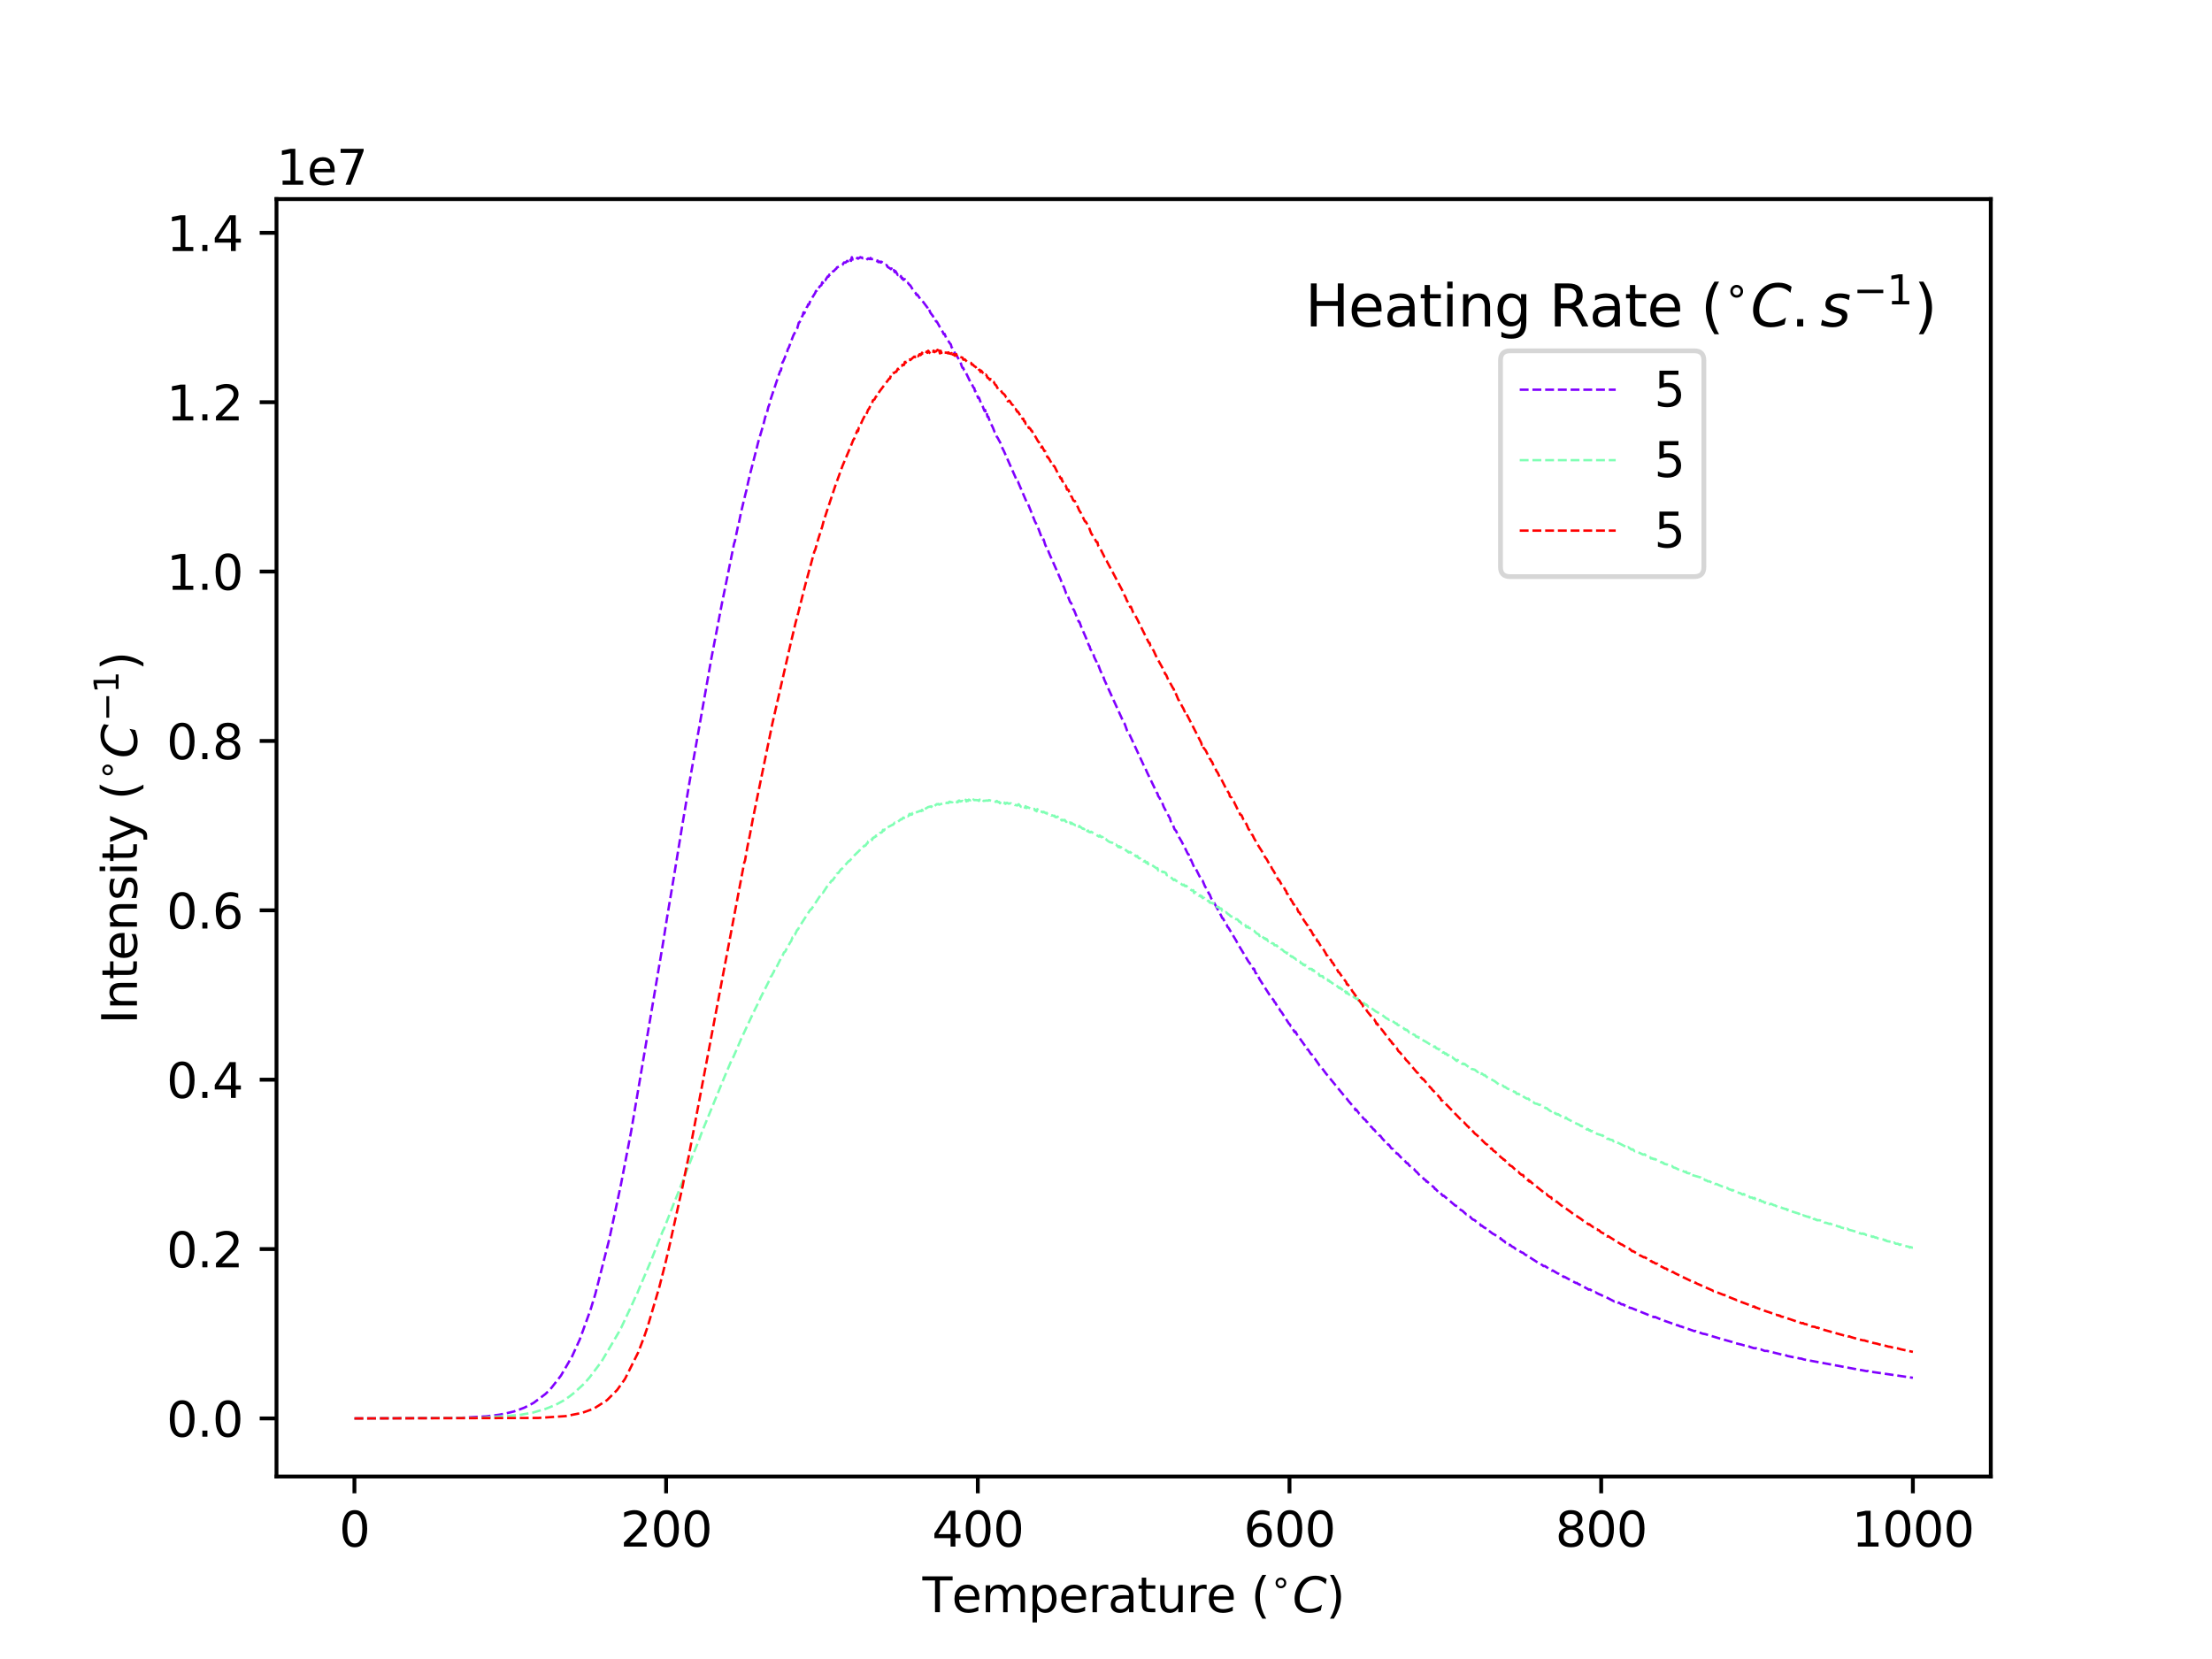 <?xml version="1.0" encoding="utf-8" standalone="no"?>
<!DOCTYPE svg PUBLIC "-//W3C//DTD SVG 1.1//EN"
  "http://www.w3.org/Graphics/SVG/1.1/DTD/svg11.dtd">
<svg xmlns:xlink="http://www.w3.org/1999/xlink" width="460.8pt" height="345.6pt" viewBox="0 0 460.8 345.6" xmlns="http://www.w3.org/2000/svg" version="1.1">
 <defs>
  <style type="text/css">*{stroke-linejoin: round; stroke-linecap: butt}</style>
 </defs>
 <g id="figure_1">
  <g id="patch_1">
   <path d="M 0 345.6 
L 460.8 345.6 
L 460.8 0 
L 0 0 
z
" style="fill: #ffffff"/>
  </g>
  <g id="axes_1">
   <g id="patch_2">
    <path d="M 57.6 307.584 
L 414.72 307.584 
L 414.72 41.472 
L 57.6 41.472 
z
" style="fill: #ffffff"/>
   </g>
   <g id="matplotlib.axis_1">
    <g id="xtick_1">
     <g id="line2d_1">
      <defs>
       <path id="mfb72230d29" d="M 0 0 
L 0 3.5 
" style="stroke: #000000; stroke-width: 0.8"/>
      </defs>
      <g>
       <use xlink:href="#mfb72230d29" x="73.833" y="307.584" style="stroke: #000000; stroke-width: 0.8"/>
      </g>
     </g>
     <g id="text_1">
      <!-- 0 -->
      <g transform="translate(70.651 322.182) scale(0.1 -0.1)">
       <defs>
        <path id="DejaVuSans-30" d="M 2034 4250 
Q 1547 4250 1301 3770 
Q 1056 3291 1056 2328 
Q 1056 1369 1301 889 
Q 1547 409 2034 409 
Q 2525 409 2770 889 
Q 3016 1369 3016 2328 
Q 3016 3291 2770 3770 
Q 2525 4250 2034 4250 
z
M 2034 4750 
Q 2819 4750 3233 4129 
Q 3647 3509 3647 2328 
Q 3647 1150 3233 529 
Q 2819 -91 2034 -91 
Q 1250 -91 836 529 
Q 422 1150 422 2328 
Q 422 3509 836 4129 
Q 1250 4750 2034 4750 
z
" transform="scale(0.016)"/>
       </defs>
       <use xlink:href="#DejaVuSans-30"/>
      </g>
     </g>
    </g>
    <g id="xtick_2">
     <g id="line2d_2">
      <g>
       <use xlink:href="#mfb72230d29" x="138.764" y="307.584" style="stroke: #000000; stroke-width: 0.8"/>
      </g>
     </g>
     <g id="text_2">
      <!-- 200 -->
      <g transform="translate(129.22 322.182) scale(0.1 -0.1)">
       <defs>
        <path id="DejaVuSans-32" d="M 1228 531 
L 3431 531 
L 3431 0 
L 469 0 
L 469 531 
Q 828 903 1448 1529 
Q 2069 2156 2228 2338 
Q 2531 2678 2651 2914 
Q 2772 3150 2772 3378 
Q 2772 3750 2511 3984 
Q 2250 4219 1831 4219 
Q 1534 4219 1204 4116 
Q 875 4013 500 3803 
L 500 4441 
Q 881 4594 1212 4672 
Q 1544 4750 1819 4750 
Q 2544 4750 2975 4387 
Q 3406 4025 3406 3419 
Q 3406 3131 3298 2873 
Q 3191 2616 2906 2266 
Q 2828 2175 2409 1742 
Q 1991 1309 1228 531 
z
" transform="scale(0.016)"/>
       </defs>
       <use xlink:href="#DejaVuSans-32"/>
       <use xlink:href="#DejaVuSans-30" transform="translate(63.623 0)"/>
       <use xlink:href="#DejaVuSans-30" transform="translate(127.246 0)"/>
      </g>
     </g>
    </g>
    <g id="xtick_3">
     <g id="line2d_3">
      <g>
       <use xlink:href="#mfb72230d29" x="203.695" y="307.584" style="stroke: #000000; stroke-width: 0.8"/>
      </g>
     </g>
     <g id="text_3">
      <!-- 400 -->
      <g transform="translate(194.151 322.182) scale(0.1 -0.1)">
       <defs>
        <path id="DejaVuSans-34" d="M 2419 4116 
L 825 1625 
L 2419 1625 
L 2419 4116 
z
M 2253 4666 
L 3047 4666 
L 3047 1625 
L 3713 1625 
L 3713 1100 
L 3047 1100 
L 3047 0 
L 2419 0 
L 2419 1100 
L 313 1100 
L 313 1709 
L 2253 4666 
z
" transform="scale(0.016)"/>
       </defs>
       <use xlink:href="#DejaVuSans-34"/>
       <use xlink:href="#DejaVuSans-30" transform="translate(63.623 0)"/>
       <use xlink:href="#DejaVuSans-30" transform="translate(127.246 0)"/>
      </g>
     </g>
    </g>
    <g id="xtick_4">
     <g id="line2d_4">
      <g>
       <use xlink:href="#mfb72230d29" x="268.625" y="307.584" style="stroke: #000000; stroke-width: 0.8"/>
      </g>
     </g>
     <g id="text_4">
      <!-- 600 -->
      <g transform="translate(259.082 322.182) scale(0.1 -0.1)">
       <defs>
        <path id="DejaVuSans-36" d="M 2113 2584 
Q 1688 2584 1439 2293 
Q 1191 2003 1191 1497 
Q 1191 994 1439 701 
Q 1688 409 2113 409 
Q 2538 409 2786 701 
Q 3034 994 3034 1497 
Q 3034 2003 2786 2293 
Q 2538 2584 2113 2584 
z
M 3366 4563 
L 3366 3988 
Q 3128 4100 2886 4159 
Q 2644 4219 2406 4219 
Q 1781 4219 1451 3797 
Q 1122 3375 1075 2522 
Q 1259 2794 1537 2939 
Q 1816 3084 2150 3084 
Q 2853 3084 3261 2657 
Q 3669 2231 3669 1497 
Q 3669 778 3244 343 
Q 2819 -91 2113 -91 
Q 1303 -91 875 529 
Q 447 1150 447 2328 
Q 447 3434 972 4092 
Q 1497 4750 2381 4750 
Q 2619 4750 2861 4703 
Q 3103 4656 3366 4563 
z
" transform="scale(0.016)"/>
       </defs>
       <use xlink:href="#DejaVuSans-36"/>
       <use xlink:href="#DejaVuSans-30" transform="translate(63.623 0)"/>
       <use xlink:href="#DejaVuSans-30" transform="translate(127.246 0)"/>
      </g>
     </g>
    </g>
    <g id="xtick_5">
     <g id="line2d_5">
      <g>
       <use xlink:href="#mfb72230d29" x="333.556" y="307.584" style="stroke: #000000; stroke-width: 0.8"/>
      </g>
     </g>
     <g id="text_5">
      <!-- 800 -->
      <g transform="translate(324.013 322.182) scale(0.1 -0.1)">
       <defs>
        <path id="DejaVuSans-38" d="M 2034 2216 
Q 1584 2216 1326 1975 
Q 1069 1734 1069 1313 
Q 1069 891 1326 650 
Q 1584 409 2034 409 
Q 2484 409 2743 651 
Q 3003 894 3003 1313 
Q 3003 1734 2745 1975 
Q 2488 2216 2034 2216 
z
M 1403 2484 
Q 997 2584 770 2862 
Q 544 3141 544 3541 
Q 544 4100 942 4425 
Q 1341 4750 2034 4750 
Q 2731 4750 3128 4425 
Q 3525 4100 3525 3541 
Q 3525 3141 3298 2862 
Q 3072 2584 2669 2484 
Q 3125 2378 3379 2068 
Q 3634 1759 3634 1313 
Q 3634 634 3220 271 
Q 2806 -91 2034 -91 
Q 1263 -91 848 271 
Q 434 634 434 1313 
Q 434 1759 690 2068 
Q 947 2378 1403 2484 
z
M 1172 3481 
Q 1172 3119 1398 2916 
Q 1625 2713 2034 2713 
Q 2441 2713 2670 2916 
Q 2900 3119 2900 3481 
Q 2900 3844 2670 4047 
Q 2441 4250 2034 4250 
Q 1625 4250 1398 4047 
Q 1172 3844 1172 3481 
z
" transform="scale(0.016)"/>
       </defs>
       <use xlink:href="#DejaVuSans-38"/>
       <use xlink:href="#DejaVuSans-30" transform="translate(63.623 0)"/>
       <use xlink:href="#DejaVuSans-30" transform="translate(127.246 0)"/>
      </g>
     </g>
    </g>
    <g id="xtick_6">
     <g id="line2d_6">
      <g>
       <use xlink:href="#mfb72230d29" x="398.487" y="307.584" style="stroke: #000000; stroke-width: 0.8"/>
      </g>
     </g>
     <g id="text_6">
      <!-- 1000 -->
      <g transform="translate(385.762 322.182) scale(0.1 -0.1)">
       <defs>
        <path id="DejaVuSans-31" d="M 794 531 
L 1825 531 
L 1825 4091 
L 703 3866 
L 703 4441 
L 1819 4666 
L 2450 4666 
L 2450 531 
L 3481 531 
L 3481 0 
L 794 0 
L 794 531 
z
" transform="scale(0.016)"/>
       </defs>
       <use xlink:href="#DejaVuSans-31"/>
       <use xlink:href="#DejaVuSans-30" transform="translate(63.623 0)"/>
       <use xlink:href="#DejaVuSans-30" transform="translate(127.246 0)"/>
       <use xlink:href="#DejaVuSans-30" transform="translate(190.869 0)"/>
      </g>
     </g>
    </g>
    <g id="text_7">
     <!-- Temperature ($^{\circ}C$) -->
     <g transform="translate(192.16 335.862) scale(0.1 -0.1)">
      <defs>
       <path id="DejaVuSans-54" d="M -19 4666 
L 3928 4666 
L 3928 4134 
L 2272 4134 
L 2272 0 
L 1638 0 
L 1638 4134 
L -19 4134 
L -19 4666 
z
" transform="scale(0.016)"/>
       <path id="DejaVuSans-65" d="M 3597 1894 
L 3597 1613 
L 953 1613 
Q 991 1019 1311 708 
Q 1631 397 2203 397 
Q 2534 397 2845 478 
Q 3156 559 3463 722 
L 3463 178 
Q 3153 47 2828 -22 
Q 2503 -91 2169 -91 
Q 1331 -91 842 396 
Q 353 884 353 1716 
Q 353 2575 817 3079 
Q 1281 3584 2069 3584 
Q 2775 3584 3186 3129 
Q 3597 2675 3597 1894 
z
M 3022 2063 
Q 3016 2534 2758 2815 
Q 2500 3097 2075 3097 
Q 1594 3097 1305 2825 
Q 1016 2553 972 2059 
L 3022 2063 
z
" transform="scale(0.016)"/>
       <path id="DejaVuSans-6d" d="M 3328 2828 
Q 3544 3216 3844 3400 
Q 4144 3584 4550 3584 
Q 5097 3584 5394 3201 
Q 5691 2819 5691 2113 
L 5691 0 
L 5113 0 
L 5113 2094 
Q 5113 2597 4934 2840 
Q 4756 3084 4391 3084 
Q 3944 3084 3684 2787 
Q 3425 2491 3425 1978 
L 3425 0 
L 2847 0 
L 2847 2094 
Q 2847 2600 2669 2842 
Q 2491 3084 2119 3084 
Q 1678 3084 1418 2786 
Q 1159 2488 1159 1978 
L 1159 0 
L 581 0 
L 581 3500 
L 1159 3500 
L 1159 2956 
Q 1356 3278 1631 3431 
Q 1906 3584 2284 3584 
Q 2666 3584 2933 3390 
Q 3200 3197 3328 2828 
z
" transform="scale(0.016)"/>
       <path id="DejaVuSans-70" d="M 1159 525 
L 1159 -1331 
L 581 -1331 
L 581 3500 
L 1159 3500 
L 1159 2969 
Q 1341 3281 1617 3432 
Q 1894 3584 2278 3584 
Q 2916 3584 3314 3078 
Q 3713 2572 3713 1747 
Q 3713 922 3314 415 
Q 2916 -91 2278 -91 
Q 1894 -91 1617 61 
Q 1341 213 1159 525 
z
M 3116 1747 
Q 3116 2381 2855 2742 
Q 2594 3103 2138 3103 
Q 1681 3103 1420 2742 
Q 1159 2381 1159 1747 
Q 1159 1113 1420 752 
Q 1681 391 2138 391 
Q 2594 391 2855 752 
Q 3116 1113 3116 1747 
z
" transform="scale(0.016)"/>
       <path id="DejaVuSans-72" d="M 2631 2963 
Q 2534 3019 2420 3045 
Q 2306 3072 2169 3072 
Q 1681 3072 1420 2755 
Q 1159 2438 1159 1844 
L 1159 0 
L 581 0 
L 581 3500 
L 1159 3500 
L 1159 2956 
Q 1341 3275 1631 3429 
Q 1922 3584 2338 3584 
Q 2397 3584 2469 3576 
Q 2541 3569 2628 3553 
L 2631 2963 
z
" transform="scale(0.016)"/>
       <path id="DejaVuSans-61" d="M 2194 1759 
Q 1497 1759 1228 1600 
Q 959 1441 959 1056 
Q 959 750 1161 570 
Q 1363 391 1709 391 
Q 2188 391 2477 730 
Q 2766 1069 2766 1631 
L 2766 1759 
L 2194 1759 
z
M 3341 1997 
L 3341 0 
L 2766 0 
L 2766 531 
Q 2569 213 2275 61 
Q 1981 -91 1556 -91 
Q 1019 -91 701 211 
Q 384 513 384 1019 
Q 384 1609 779 1909 
Q 1175 2209 1959 2209 
L 2766 2209 
L 2766 2266 
Q 2766 2663 2505 2880 
Q 2244 3097 1772 3097 
Q 1472 3097 1187 3025 
Q 903 2953 641 2809 
L 641 3341 
Q 956 3463 1253 3523 
Q 1550 3584 1831 3584 
Q 2591 3584 2966 3190 
Q 3341 2797 3341 1997 
z
" transform="scale(0.016)"/>
       <path id="DejaVuSans-74" d="M 1172 4494 
L 1172 3500 
L 2356 3500 
L 2356 3053 
L 1172 3053 
L 1172 1153 
Q 1172 725 1289 603 
Q 1406 481 1766 481 
L 2356 481 
L 2356 0 
L 1766 0 
Q 1100 0 847 248 
Q 594 497 594 1153 
L 594 3053 
L 172 3053 
L 172 3500 
L 594 3500 
L 594 4494 
L 1172 4494 
z
" transform="scale(0.016)"/>
       <path id="DejaVuSans-75" d="M 544 1381 
L 544 3500 
L 1119 3500 
L 1119 1403 
Q 1119 906 1312 657 
Q 1506 409 1894 409 
Q 2359 409 2629 706 
Q 2900 1003 2900 1516 
L 2900 3500 
L 3475 3500 
L 3475 0 
L 2900 0 
L 2900 538 
Q 2691 219 2414 64 
Q 2138 -91 1772 -91 
Q 1169 -91 856 284 
Q 544 659 544 1381 
z
M 1991 3584 
L 1991 3584 
z
" transform="scale(0.016)"/>
       <path id="DejaVuSans-20" transform="scale(0.016)"/>
       <path id="DejaVuSans-28" d="M 1984 4856 
Q 1566 4138 1362 3434 
Q 1159 2731 1159 2009 
Q 1159 1288 1364 580 
Q 1569 -128 1984 -844 
L 1484 -844 
Q 1016 -109 783 600 
Q 550 1309 550 2009 
Q 550 2706 781 3412 
Q 1013 4119 1484 4856 
L 1984 4856 
z
" transform="scale(0.016)"/>
       <path id="DejaVuSans-2218" d="M 2000 2619 
Q 1750 2619 1578 2445 
Q 1406 2272 1406 2022 
Q 1406 1775 1578 1605 
Q 1750 1435 2000 1435 
Q 2250 1435 2422 1605 
Q 2594 1775 2594 2022 
Q 2594 2269 2420 2444 
Q 2247 2619 2000 2619 
z
M 2000 3022 
Q 2200 3022 2384 2945 
Q 2569 2869 2703 2725 
Q 2847 2585 2919 2406 
Q 2991 2228 2991 2022 
Q 2991 1610 2702 1324 
Q 2413 1038 1994 1038 
Q 1572 1038 1290 1319 
Q 1009 1600 1009 2022 
Q 1009 2441 1296 2731 
Q 1584 3022 2000 3022 
z
" transform="scale(0.016)"/>
       <path id="DejaVuSans-Oblique-43" d="M 4447 4306 
L 4319 3641 
Q 4019 3944 3683 4091 
Q 3347 4238 2956 4238 
Q 2422 4238 2017 3981 
Q 1613 3725 1319 3200 
Q 1131 2863 1032 2486 
Q 934 2109 934 1728 
Q 934 1091 1264 756 
Q 1594 422 2222 422 
Q 2656 422 3056 561 
Q 3456 700 3834 978 
L 3688 231 
Q 3316 72 2936 -9 
Q 2556 -91 2175 -91 
Q 1278 -91 773 396 
Q 269 884 269 1753 
Q 269 2309 461 2846 
Q 653 3384 1013 3828 
Q 1394 4300 1883 4525 
Q 2372 4750 3022 4750 
Q 3422 4750 3780 4639 
Q 4138 4528 4447 4306 
z
" transform="scale(0.016)"/>
       <path id="DejaVuSans-29" d="M 513 4856 
L 1013 4856 
Q 1481 4119 1714 3412 
Q 1947 2706 1947 2009 
Q 1947 1309 1714 600 
Q 1481 -109 1013 -844 
L 513 -844 
Q 928 -128 1133 580 
Q 1338 1288 1338 2009 
Q 1338 2731 1133 3434 
Q 928 4138 513 4856 
z
" transform="scale(0.016)"/>
      </defs>
      <use xlink:href="#DejaVuSans-54" transform="translate(0 0.125)"/>
      <use xlink:href="#DejaVuSans-65" transform="translate(61.084 0.125)"/>
      <use xlink:href="#DejaVuSans-6d" transform="translate(122.607 0.125)"/>
      <use xlink:href="#DejaVuSans-70" transform="translate(220.02 0.125)"/>
      <use xlink:href="#DejaVuSans-65" transform="translate(283.496 0.125)"/>
      <use xlink:href="#DejaVuSans-72" transform="translate(345.02 0.125)"/>
      <use xlink:href="#DejaVuSans-61" transform="translate(386.133 0.125)"/>
      <use xlink:href="#DejaVuSans-74" transform="translate(447.412 0.125)"/>
      <use xlink:href="#DejaVuSans-75" transform="translate(486.621 0.125)"/>
      <use xlink:href="#DejaVuSans-72" transform="translate(550 0.125)"/>
      <use xlink:href="#DejaVuSans-65" transform="translate(591.113 0.125)"/>
      <use xlink:href="#DejaVuSans-20" transform="translate(652.637 0.125)"/>
      <use xlink:href="#DejaVuSans-28" transform="translate(684.424 0.125)"/>
      <use xlink:href="#DejaVuSans-2218" transform="translate(724.395 38.406) scale(0.7)"/>
      <use xlink:href="#DejaVuSans-Oblique-43" transform="translate(770.947 0.125)"/>
      <use xlink:href="#DejaVuSans-29" transform="translate(840.771 0.125)"/>
     </g>
    </g>
   </g>
   <g id="matplotlib.axis_2">
    <g id="ytick_1">
     <g id="line2d_7">
      <defs>
       <path id="m5adb844f87" d="M 0 0 
L -3.5 0 
" style="stroke: #000000; stroke-width: 0.8"/>
      </defs>
      <g>
       <use xlink:href="#m5adb844f87" x="57.6" y="295.488" style="stroke: #000000; stroke-width: 0.8"/>
      </g>
     </g>
     <g id="text_8">
      <!-- 0.0 -->
      <g transform="translate(34.697 299.287) scale(0.1 -0.1)">
       <defs>
        <path id="DejaVuSans-2e" d="M 684 794 
L 1344 794 
L 1344 0 
L 684 0 
L 684 794 
z
" transform="scale(0.016)"/>
       </defs>
       <use xlink:href="#DejaVuSans-30"/>
       <use xlink:href="#DejaVuSans-2e" transform="translate(63.623 0)"/>
       <use xlink:href="#DejaVuSans-30" transform="translate(95.41 0)"/>
      </g>
     </g>
    </g>
    <g id="ytick_2">
     <g id="line2d_8">
      <g>
       <use xlink:href="#m5adb844f87" x="57.6" y="260.204" style="stroke: #000000; stroke-width: 0.8"/>
      </g>
     </g>
     <g id="text_9">
      <!-- 0.2 -->
      <g transform="translate(34.697 264.003) scale(0.1 -0.1)">
       <use xlink:href="#DejaVuSans-30"/>
       <use xlink:href="#DejaVuSans-2e" transform="translate(63.623 0)"/>
       <use xlink:href="#DejaVuSans-32" transform="translate(95.41 0)"/>
      </g>
     </g>
    </g>
    <g id="ytick_3">
     <g id="line2d_9">
      <g>
       <use xlink:href="#m5adb844f87" x="57.6" y="224.92" style="stroke: #000000; stroke-width: 0.8"/>
      </g>
     </g>
     <g id="text_10">
      <!-- 0.4 -->
      <g transform="translate(34.697 228.719) scale(0.1 -0.1)">
       <use xlink:href="#DejaVuSans-30"/>
       <use xlink:href="#DejaVuSans-2e" transform="translate(63.623 0)"/>
       <use xlink:href="#DejaVuSans-34" transform="translate(95.41 0)"/>
      </g>
     </g>
    </g>
    <g id="ytick_4">
     <g id="line2d_10">
      <g>
       <use xlink:href="#m5adb844f87" x="57.6" y="189.636" style="stroke: #000000; stroke-width: 0.8"/>
      </g>
     </g>
     <g id="text_11">
      <!-- 0.6 -->
      <g transform="translate(34.697 193.435) scale(0.1 -0.1)">
       <use xlink:href="#DejaVuSans-30"/>
       <use xlink:href="#DejaVuSans-2e" transform="translate(63.623 0)"/>
       <use xlink:href="#DejaVuSans-36" transform="translate(95.41 0)"/>
      </g>
     </g>
    </g>
    <g id="ytick_5">
     <g id="line2d_11">
      <g>
       <use xlink:href="#m5adb844f87" x="57.6" y="154.352" style="stroke: #000000; stroke-width: 0.8"/>
      </g>
     </g>
     <g id="text_12">
      <!-- 0.8 -->
      <g transform="translate(34.697 158.151) scale(0.1 -0.1)">
       <use xlink:href="#DejaVuSans-30"/>
       <use xlink:href="#DejaVuSans-2e" transform="translate(63.623 0)"/>
       <use xlink:href="#DejaVuSans-38" transform="translate(95.41 0)"/>
      </g>
     </g>
    </g>
    <g id="ytick_6">
     <g id="line2d_12">
      <g>
       <use xlink:href="#m5adb844f87" x="57.6" y="119.068" style="stroke: #000000; stroke-width: 0.8"/>
      </g>
     </g>
     <g id="text_13">
      <!-- 1.0 -->
      <g transform="translate(34.697 122.867) scale(0.1 -0.1)">
       <use xlink:href="#DejaVuSans-31"/>
       <use xlink:href="#DejaVuSans-2e" transform="translate(63.623 0)"/>
       <use xlink:href="#DejaVuSans-30" transform="translate(95.41 0)"/>
      </g>
     </g>
    </g>
    <g id="ytick_7">
     <g id="line2d_13">
      <g>
       <use xlink:href="#m5adb844f87" x="57.6" y="83.784" style="stroke: #000000; stroke-width: 0.8"/>
      </g>
     </g>
     <g id="text_14">
      <!-- 1.2 -->
      <g transform="translate(34.697 87.584) scale(0.1 -0.1)">
       <use xlink:href="#DejaVuSans-31"/>
       <use xlink:href="#DejaVuSans-2e" transform="translate(63.623 0)"/>
       <use xlink:href="#DejaVuSans-32" transform="translate(95.41 0)"/>
      </g>
     </g>
    </g>
    <g id="ytick_8">
     <g id="line2d_14">
      <g>
       <use xlink:href="#m5adb844f87" x="57.6" y="48.5" style="stroke: #000000; stroke-width: 0.8"/>
      </g>
     </g>
     <g id="text_15">
      <!-- 1.4 -->
      <g transform="translate(34.697 52.3) scale(0.1 -0.1)">
       <use xlink:href="#DejaVuSans-31"/>
       <use xlink:href="#DejaVuSans-2e" transform="translate(63.623 0)"/>
       <use xlink:href="#DejaVuSans-34" transform="translate(95.41 0)"/>
      </g>
     </g>
    </g>
    <g id="text_16">
     <!-- Intensity ($^{\circ}C^{-1}$) -->
     <g transform="translate(28.597 213.328) rotate(-90) scale(0.1 -0.1)">
      <defs>
       <path id="DejaVuSans-49" d="M 628 4666 
L 1259 4666 
L 1259 0 
L 628 0 
L 628 4666 
z
" transform="scale(0.016)"/>
       <path id="DejaVuSans-6e" d="M 3513 2113 
L 3513 0 
L 2938 0 
L 2938 2094 
Q 2938 2591 2744 2837 
Q 2550 3084 2163 3084 
Q 1697 3084 1428 2787 
Q 1159 2491 1159 1978 
L 1159 0 
L 581 0 
L 581 3500 
L 1159 3500 
L 1159 2956 
Q 1366 3272 1645 3428 
Q 1925 3584 2291 3584 
Q 2894 3584 3203 3211 
Q 3513 2838 3513 2113 
z
" transform="scale(0.016)"/>
       <path id="DejaVuSans-73" d="M 2834 3397 
L 2834 2853 
Q 2591 2978 2328 3040 
Q 2066 3103 1784 3103 
Q 1356 3103 1142 2972 
Q 928 2841 928 2578 
Q 928 2378 1081 2264 
Q 1234 2150 1697 2047 
L 1894 2003 
Q 2506 1872 2764 1633 
Q 3022 1394 3022 966 
Q 3022 478 2636 193 
Q 2250 -91 1575 -91 
Q 1294 -91 989 -36 
Q 684 19 347 128 
L 347 722 
Q 666 556 975 473 
Q 1284 391 1588 391 
Q 1994 391 2212 530 
Q 2431 669 2431 922 
Q 2431 1156 2273 1281 
Q 2116 1406 1581 1522 
L 1381 1569 
Q 847 1681 609 1914 
Q 372 2147 372 2553 
Q 372 3047 722 3315 
Q 1072 3584 1716 3584 
Q 2034 3584 2315 3537 
Q 2597 3491 2834 3397 
z
" transform="scale(0.016)"/>
       <path id="DejaVuSans-69" d="M 603 3500 
L 1178 3500 
L 1178 0 
L 603 0 
L 603 3500 
z
M 603 4863 
L 1178 4863 
L 1178 4134 
L 603 4134 
L 603 4863 
z
" transform="scale(0.016)"/>
       <path id="DejaVuSans-79" d="M 2059 -325 
Q 1816 -950 1584 -1140 
Q 1353 -1331 966 -1331 
L 506 -1331 
L 506 -850 
L 844 -850 
Q 1081 -850 1212 -737 
Q 1344 -625 1503 -206 
L 1606 56 
L 191 3500 
L 800 3500 
L 1894 763 
L 2988 3500 
L 3597 3500 
L 2059 -325 
z
" transform="scale(0.016)"/>
       <path id="DejaVuSans-2212" d="M 678 2272 
L 4684 2272 
L 4684 1741 
L 678 1741 
L 678 2272 
z
" transform="scale(0.016)"/>
      </defs>
      <use xlink:href="#DejaVuSans-49" transform="translate(0 0.684)"/>
      <use xlink:href="#DejaVuSans-6e" transform="translate(29.492 0.684)"/>
      <use xlink:href="#DejaVuSans-74" transform="translate(92.871 0.684)"/>
      <use xlink:href="#DejaVuSans-65" transform="translate(132.08 0.684)"/>
      <use xlink:href="#DejaVuSans-6e" transform="translate(193.604 0.684)"/>
      <use xlink:href="#DejaVuSans-73" transform="translate(256.982 0.684)"/>
      <use xlink:href="#DejaVuSans-69" transform="translate(309.082 0.684)"/>
      <use xlink:href="#DejaVuSans-74" transform="translate(336.865 0.684)"/>
      <use xlink:href="#DejaVuSans-79" transform="translate(376.074 0.684)"/>
      <use xlink:href="#DejaVuSans-20" transform="translate(435.254 0.684)"/>
      <use xlink:href="#DejaVuSans-28" transform="translate(467.041 0.684)"/>
      <use xlink:href="#DejaVuSans-2218" transform="translate(507.012 38.966) scale(0.7)"/>
      <use xlink:href="#DejaVuSans-Oblique-43" transform="translate(553.564 0.684)"/>
      <use xlink:href="#DejaVuSans-2212" transform="translate(630.589 38.966) scale(0.7)"/>
      <use xlink:href="#DejaVuSans-31" transform="translate(689.242 38.966) scale(0.7)"/>
      <use xlink:href="#DejaVuSans-29" transform="translate(736.512 0.684)"/>
     </g>
    </g>
    <g id="text_17">
     <!-- 1e7 -->
     <g transform="translate(57.6 38.472) scale(0.1 -0.1)">
      <defs>
       <path id="DejaVuSans-37" d="M 525 4666 
L 3525 4666 
L 3525 4397 
L 1831 0 
L 1172 0 
L 2766 4134 
L 525 4134 
L 525 4666 
z
" transform="scale(0.016)"/>
      </defs>
      <use xlink:href="#DejaVuSans-31"/>
      <use xlink:href="#DejaVuSans-65" transform="translate(63.623 0)"/>
      <use xlink:href="#DejaVuSans-37" transform="translate(125.146 0)"/>
     </g>
    </g>
   </g>
   <g id="line2d_15">
    <path d="M 73.833 295.488 
L 95.758 295.37 
L 101.28 295.053 
L 104.041 294.707 
L 105.34 294.447 
L 107.126 294.02 
L 108.751 293.423 
L 109.238 293.238 
L 110.537 292.58 
L 111.187 292.226 
L 113.623 290.393 
L 114.435 289.613 
L 114.922 289.057 
L 116.871 286.544 
L 119.145 282.626 
L 120.769 279.054 
L 123.042 272.772 
L 124.017 269.561 
L 126.94 258.081 
L 129.376 246.642 
L 131.488 235.639 
L 138.146 196.327 
L 138.959 191.14 
L 140.42 182.441 
L 141.719 174.438 
L 142.044 172.453 
L 143.181 165.665 
L 143.668 162.742 
L 148.216 137.022 
L 150.49 125.191 
L 150.977 122.843 
L 152.926 113.213 
L 153.088 112.767 
L 153.413 111.141 
L 153.738 109.618 
L 153.9 109.086 
L 154.387 106.663 
L 154.875 104.621 
L 155.362 102.627 
L 155.524 102.041 
L 155.849 100.453 
L 156.336 98.423 
L 157.473 94.018 
L 157.96 92.058 
L 158.772 89.318 
L 158.935 88.844 
L 159.422 86.845 
L 159.747 86.083 
L 160.072 84.722 
L 160.234 84.403 
L 160.559 83.121 
L 162.508 77.302 
L 162.67 77.204 
L 162.995 75.5 
L 163.157 75.284 
L 163.645 74.128 
L 163.807 73.904 
L 164.132 72.701 
L 164.294 72.46 
L 165.269 69.876 
L 166.081 68.4 
L 166.406 67.192 
L 166.568 67.132 
L 166.73 66.807 
L 167.055 65.958 
L 167.218 65.734 
L 167.38 65.059 
L 167.542 65.305 
L 167.705 64.96 
L 168.03 64.073 
L 168.192 63.864 
L 168.354 63.399 
L 168.517 63.456 
L 168.842 62.577 
L 169.816 61.03 
L 169.979 60.6 
L 170.141 60.575 
L 170.303 60.046 
L 170.466 60.144 
L 170.791 59.627 
L 171.115 59.403 
L 171.278 58.802 
L 171.44 58.964 
L 171.603 58.318 
L 171.765 58.457 
L 171.927 58.397 
L 172.415 57.597 
L 172.577 57.641 
L 172.739 57.219 
L 172.902 57.291 
L 173.227 56.801 
L 173.389 56.749 
L 173.552 56.495 
L 173.714 56.459 
L 174.039 56.09 
L 174.201 55.999 
L 174.364 55.688 
L 174.851 55.55 
L 175.338 55.295 
L 175.5 55.183 
L 175.825 54.672 
L 176.15 54.711 
L 176.475 54.347 
L 176.637 54.431 
L 176.8 54.092 
L 176.962 54.468 
L 177.125 54.168 
L 177.287 54.346 
L 177.449 53.578 
L 177.612 54.059 
L 177.937 53.928 
L 178.099 53.983 
L 178.261 53.859 
L 178.424 54.021 
L 178.586 53.714 
L 178.749 53.891 
L 179.236 53.568 
L 179.398 53.695 
L 179.561 53.639 
L 179.723 53.811 
L 180.21 53.687 
L 180.373 53.635 
L 180.535 53.753 
L 180.698 54.012 
L 180.86 53.833 
L 181.185 53.983 
L 181.347 53.735 
L 181.51 53.979 
L 181.997 53.959 
L 182.646 54.396 
L 182.809 54.267 
L 182.971 54.614 
L 183.296 54.49 
L 183.458 54.698 
L 183.621 54.523 
L 184.27 55.05 
L 184.433 55.228 
L 184.595 55.199 
L 184.758 55.285 
L 184.92 55.62 
L 185.407 55.913 
L 185.57 56.067 
L 185.732 55.929 
L 186.057 56.583 
L 186.219 56.264 
L 186.382 56.696 
L 186.544 56.472 
L 187.031 57.31 
L 187.194 57.088 
L 187.519 57.561 
L 187.681 57.51 
L 187.843 58.004 
L 188.006 57.905 
L 188.168 58.303 
L 188.493 58.149 
L 188.818 58.859 
L 189.143 58.936 
L 189.468 59.359 
L 189.63 59.446 
L 190.28 60.553 
L 190.604 60.904 
L 190.767 61.074 
L 190.929 61.452 
L 191.092 61.362 
L 191.741 62.323 
L 191.904 62.349 
L 193.203 64.09 
L 193.365 64.669 
L 193.528 64.443 
L 193.853 65.206 
L 194.34 65.824 
L 194.502 66.211 
L 194.665 66.184 
L 194.989 66.964 
L 195.152 66.992 
L 195.801 68.155 
L 196.126 68.623 
L 196.614 69.636 
L 196.776 69.547 
L 197.101 70.402 
L 197.588 71.088 
L 197.913 71.57 
L 198.075 71.735 
L 198.238 72.361 
L 198.4 72.518 
L 199.05 73.811 
L 199.374 74.236 
L 199.699 74.766 
L 200.024 75.267 
L 200.349 76.283 
L 200.511 76.635 
L 200.674 76.665 
L 200.836 77.12 
L 200.999 77.195 
L 202.135 79.561 
L 202.298 79.648 
L 202.785 80.738 
L 202.947 80.819 
L 203.11 81.521 
L 203.272 81.556 
L 203.76 82.91 
L 203.922 82.82 
L 204.409 84.132 
L 204.734 84.697 
L 205.059 85.568 
L 205.221 85.392 
L 205.384 86.252 
L 205.546 85.961 
L 205.708 86.839 
L 205.871 86.805 
L 206.196 87.754 
L 206.845 89.1 
L 207.17 89.925 
L 207.332 90.023 
L 207.657 90.994 
L 207.82 91.188 
L 208.145 91.812 
L 208.307 92.065 
L 208.794 93.305 
L 209.119 93.946 
L 210.418 96.884 
L 211.718 99.841 
L 211.88 100.283 
L 212.042 100.319 
L 213.991 104.885 
L 214.154 104.985 
L 214.641 106.183 
L 215.615 108.674 
L 216.103 109.534 
L 216.915 111.745 
L 217.077 111.764 
L 217.239 112.355 
L 217.402 112.378 
L 217.727 113.451 
L 218.051 114.154 
L 218.214 114.355 
L 218.539 115.206 
L 220.975 120.763 
L 221.3 121.818 
L 221.624 122.275 
L 222.112 123.648 
L 222.274 123.721 
L 222.924 125.426 
L 223.086 125.546 
L 223.249 125.875 
L 223.573 126.912 
L 223.736 127.074 
L 224.548 129.097 
L 224.71 129.501 
L 224.873 129.553 
L 225.197 130.486 
L 226.334 133.125 
L 226.822 134.426 
L 226.984 134.639 
L 227.146 135.26 
L 227.471 135.609 
L 227.634 135.799 
L 227.958 136.919 
L 228.446 137.92 
L 228.608 138.548 
L 228.77 138.471 
L 229.258 139.794 
L 229.745 140.684 
L 230.07 141.647 
L 234.13 150.603 
L 234.292 150.779 
L 234.78 152.182 
L 235.104 152.586 
L 238.353 159.646 
L 238.515 159.878 
L 239.002 160.999 
L 240.626 164.372 
L 240.951 165.09 
L 241.113 165.276 
L 241.276 165.843 
L 241.601 166.28 
L 241.763 166.708 
L 241.926 166.818 
L 242.088 167.147 
L 242.413 168.056 
L 242.9 168.977 
L 243.062 169.196 
L 243.55 170.2 
L 243.712 170.392 
L 243.874 171.077 
L 244.199 171.44 
L 244.686 172.768 
L 245.011 173.101 
L 245.336 173.935 
L 246.148 175.294 
L 246.473 175.933 
L 246.798 176.531 
L 247.447 177.887 
L 247.61 177.973 
L 247.935 179.065 
L 248.097 179.081 
L 248.747 180.631 
L 248.909 180.584 
L 249.884 182.553 
L 250.208 183.002 
L 250.371 183.41 
L 250.533 183.476 
L 251.02 184.651 
L 251.508 185.337 
L 251.832 186.186 
L 251.995 186.314 
L 252.32 187.159 
L 252.644 187.553 
L 254.431 190.833 
L 254.593 191.231 
L 254.756 191.295 
L 255.405 192.519 
L 255.568 192.702 
L 255.73 193.135 
L 255.893 193.236 
L 257.354 195.686 
L 257.517 195.948 
L 257.842 196.6 
L 258.491 197.666 
L 258.816 198.198 
L 260.115 200.384 
L 260.278 200.53 
L 260.765 201.397 
L 260.927 201.432 
L 261.09 201.899 
L 261.252 201.824 
L 261.577 202.735 
L 261.739 202.809 
L 261.902 203.361 
L 262.064 203.313 
L 262.389 203.99 
L 264.825 207.804 
L 265.312 208.327 
L 265.475 208.719 
L 265.637 208.811 
L 266.287 210.038 
L 266.449 210.093 
L 266.774 210.635 
L 266.936 210.787 
L 267.261 211.291 
L 268.56 213.322 
L 268.723 213.405 
L 268.885 213.778 
L 269.048 213.823 
L 269.697 215.026 
L 269.86 214.893 
L 270.185 215.522 
L 270.347 215.694 
L 270.509 216.091 
L 270.672 216.185 
L 271.971 218.002 
L 272.133 218.195 
L 272.296 218.596 
L 272.458 218.594 
L 273.108 219.608 
L 273.27 219.65 
L 273.758 220.416 
L 273.92 220.564 
L 274.407 221.26 
L 274.894 221.979 
L 275.057 222.064 
L 276.194 223.598 
L 280.416 228.757 
L 280.579 228.899 
L 280.904 229.347 
L 282.203 230.852 
L 282.365 231.276 
L 282.528 231.146 
L 283.177 232.028 
L 283.34 232.097 
L 284.152 233.138 
L 284.477 233.312 
L 284.639 233.648 
L 284.801 233.694 
L 285.126 234.112 
L 285.613 234.729 
L 285.776 234.818 
L 286.101 235.272 
L 286.263 235.308 
L 286.588 235.751 
L 286.913 236.169 
L 287.075 236.262 
L 287.237 236.485 
L 287.562 236.617 
L 287.887 237.091 
L 288.699 237.99 
L 288.862 237.96 
L 289.186 238.482 
L 289.349 238.481 
L 289.836 239.215 
L 290.161 239.34 
L 290.486 239.944 
L 290.81 240.124 
L 290.973 240.332 
L 291.135 240.314 
L 291.785 241.054 
L 292.435 241.665 
L 292.597 241.728 
L 292.922 242.185 
L 293.084 242.323 
L 293.247 242.313 
L 293.571 242.795 
L 293.896 243.009 
L 294.221 243.381 
L 294.546 243.531 
L 295.033 244.105 
L 295.195 244.188 
L 295.52 244.613 
L 296.17 245.159 
L 296.332 245.202 
L 296.657 245.674 
L 296.982 245.825 
L 297.144 246.153 
L 297.307 246.128 
L 297.956 246.731 
L 298.768 247.387 
L 298.931 247.698 
L 299.093 247.724 
L 299.581 248.274 
L 299.743 248.326 
L 299.905 248.592 
L 300.068 248.497 
L 300.555 249.111 
L 300.717 249.058 
L 303.153 251.14 
L 303.641 251.307 
L 303.966 251.725 
L 304.29 252.049 
L 304.615 252.195 
L 305.427 252.953 
L 305.59 252.962 
L 305.752 253.283 
L 306.239 253.463 
L 306.726 253.994 
L 307.214 254.186 
L 307.701 254.666 
L 308.351 255.054 
L 308.513 255.352 
L 308.675 255.313 
L 309.163 255.71 
L 309.325 255.764 
L 309.65 255.99 
L 309.812 256.124 
L 309.975 256.425 
L 310.137 256.368 
L 310.949 256.986 
L 311.436 257.24 
L 311.761 257.498 
L 312.411 257.911 
L 312.573 257.918 
L 312.736 258.207 
L 312.898 258.211 
L 313.223 258.54 
L 313.385 258.55 
L 313.548 258.807 
L 313.872 258.915 
L 314.36 259.395 
L 314.522 259.289 
L 315.009 259.701 
L 315.334 259.841 
L 315.821 260.257 
L 316.146 260.386 
L 316.471 260.556 
L 316.796 260.782 
L 317.121 260.946 
L 317.283 260.976 
L 317.608 261.279 
L 317.933 261.492 
L 318.095 261.505 
L 318.257 261.752 
L 318.42 261.779 
L 318.745 261.975 
L 320.369 263.024 
L 320.531 263.028 
L 321.018 263.371 
L 321.343 263.57 
L 321.506 263.743 
L 321.83 263.736 
L 323.292 264.723 
L 323.455 264.647 
L 324.429 265.243 
L 324.754 265.385 
L 325.241 265.734 
L 325.403 265.674 
L 325.728 266.023 
L 325.891 265.972 
L 326.54 266.327 
L 327.84 267.029 
L 328.327 267.29 
L 328.489 267.247 
L 328.814 267.527 
L 328.976 267.534 
L 329.464 267.869 
L 329.626 267.863 
L 329.951 268.045 
L 330.438 268.346 
L 330.763 268.513 
L 330.925 268.664 
L 331.25 268.615 
L 331.737 269.005 
L 331.9 268.993 
L 332.225 269.225 
L 332.387 269.208 
L 332.712 269.401 
L 333.199 269.638 
L 333.524 269.757 
L 334.011 270.029 
L 334.498 270.176 
L 336.285 271.123 
L 336.447 271.037 
L 336.772 271.265 
L 336.934 271.275 
L 337.097 271.404 
L 337.259 271.343 
L 337.747 271.707 
L 338.234 271.76 
L 338.396 271.95 
L 338.559 271.957 
L 338.721 272.127 
L 339.046 272.109 
L 339.533 272.443 
L 339.858 272.495 
L 344.568 274.399 
L 344.73 274.325 
L 346.192 274.948 
L 348.628 275.806 
L 348.953 275.979 
L 349.115 275.947 
L 349.44 276.109 
L 349.602 276.083 
L 349.927 276.291 
L 350.252 276.346 
L 350.577 276.476 
L 350.902 276.547 
L 351.226 276.669 
L 351.876 276.915 
L 353.013 277.319 
L 353.175 277.254 
L 353.663 277.523 
L 353.825 277.493 
L 354.637 277.812 
L 355.287 277.935 
L 358.372 278.87 
L 360.809 279.551 
L 361.133 279.716 
L 362.757 280.1 
L 363.407 280.291 
L 364.057 280.432 
L 364.219 280.403 
L 364.544 280.587 
L 365.356 280.855 
L 365.843 280.86 
L 366.33 281.075 
L 366.818 281.105 
L 367.63 281.42 
L 368.117 281.421 
L 371.365 282.23 
L 371.852 282.246 
L 372.34 282.471 
L 373.801 282.778 
L 374.126 282.82 
L 374.938 282.996 
L 375.263 283.021 
L 375.75 283.196 
L 388.905 285.64 
L 389.068 285.59 
L 389.23 285.714 
L 389.392 285.67 
L 389.717 285.792 
L 390.042 285.805 
L 390.854 285.915 
L 398.487 287.019 
L 398.487 287.019 
" clip-path="url(#p20ecb1c3f1)" style="fill: none; stroke-dasharray: 1.85,0.8; stroke-dashoffset: 0; stroke: #8000ff; stroke-width: 0.5"/>
   </g>
   <g id="line2d_16">
    <path d="M 73.833 295.488 
L 99.818 295.371 
L 108.101 294.788 
L 111.024 294.266 
L 113.623 293.504 
L 115.734 292.661 
L 116.546 292.226 
L 117.358 291.781 
L 118.657 290.893 
L 119.632 290.127 
L 121.743 288.193 
L 122.555 287.249 
L 122.88 286.866 
L 125.316 283.624 
L 128.889 277.551 
L 129.214 276.858 
L 129.376 276.649 
L 129.864 275.603 
L 131.813 271.431 
L 132.462 269.983 
L 132.625 269.735 
L 133.274 268.144 
L 135.548 262.8 
L 136.035 261.566 
L 138.146 256.266 
L 138.309 256.036 
L 138.796 254.738 
L 139.771 252.27 
L 140.42 250.573 
L 141.395 248.184 
L 141.882 246.875 
L 143.668 242.313 
L 144.318 240.675 
L 145.617 237.495 
L 146.267 235.713 
L 150.652 225.009 
L 150.977 224.215 
L 152.601 220.379 
L 152.763 220.211 
L 153.25 219.098 
L 154.387 216.446 
L 155.037 215.046 
L 156.986 210.864 
L 158.123 208.581 
L 158.448 207.826 
L 159.097 206.553 
L 160.396 203.977 
L 160.559 203.445 
L 160.721 203.336 
L 161.046 202.692 
L 161.208 202.447 
L 161.371 201.876 
L 161.533 201.876 
L 161.858 201.292 
L 162.67 199.638 
L 162.833 199.536 
L 163.32 198.389 
L 163.482 198.328 
L 163.645 198.12 
L 163.969 197.373 
L 164.132 197.232 
L 164.619 196.274 
L 164.781 196.128 
L 165.106 195.242 
L 165.269 195.245 
L 165.431 194.75 
L 165.594 194.718 
L 166.081 193.686 
L 166.243 193.616 
L 166.568 192.957 
L 166.893 192.473 
L 168.842 189.449 
L 169.004 189.421 
L 171.278 185.956 
L 171.44 185.978 
L 172.577 184.239 
L 172.739 184.245 
L 173.064 183.688 
L 173.227 183.452 
L 173.389 183.465 
L 174.039 182.56 
L 174.201 182.552 
L 174.364 181.957 
L 174.688 181.818 
L 175.176 181.086 
L 175.338 181.045 
L 176.8 179.382 
L 176.962 179.364 
L 177.937 178.231 
L 179.073 177.143 
L 179.236 176.819 
L 179.398 176.854 
L 179.885 176.355 
L 180.048 176.164 
L 180.21 176.214 
L 180.373 176.069 
L 180.535 175.756 
L 180.698 175.689 
L 180.86 175.265 
L 181.185 175.102 
L 181.347 175.197 
L 181.51 174.892 
L 181.672 174.987 
L 181.834 174.535 
L 181.997 174.546 
L 182.159 174.355 
L 182.322 174.351 
L 182.484 174.069 
L 182.646 174.166 
L 183.296 173.519 
L 183.621 173.432 
L 183.783 173.32 
L 183.946 172.859 
L 184.108 173.043 
L 184.27 172.815 
L 184.595 172.843 
L 184.758 172.378 
L 185.083 172.248 
L 185.895 171.838 
L 186.057 171.809 
L 186.382 171.359 
L 186.544 171.377 
L 186.707 171.151 
L 187.031 171.215 
L 187.681 170.654 
L 187.843 170.707 
L 188.168 170.306 
L 188.331 170.407 
L 188.656 170.325 
L 188.818 169.943 
L 189.143 170.038 
L 189.305 169.916 
L 189.468 169.543 
L 189.63 169.762 
L 189.792 169.559 
L 189.955 169.708 
L 190.117 169.384 
L 190.28 169.396 
L 190.442 169.195 
L 190.604 169.325 
L 191.741 168.903 
L 191.904 168.974 
L 192.066 168.708 
L 192.229 168.873 
L 192.391 168.397 
L 192.553 168.608 
L 193.365 168.118 
L 193.853 167.998 
L 194.015 168.113 
L 194.177 167.797 
L 194.34 167.734 
L 194.502 168.051 
L 195.152 167.503 
L 195.314 167.554 
L 195.477 167.47 
L 195.639 167.627 
L 196.451 167.341 
L 196.776 167.429 
L 196.938 167.199 
L 197.263 167.296 
L 197.426 167.22 
L 197.588 167.289 
L 197.75 167.012 
L 197.913 167.006 
L 198.075 167.125 
L 198.4 167.104 
L 198.562 166.811 
L 199.212 166.95 
L 199.374 167.147 
L 199.537 167.115 
L 199.699 166.777 
L 199.862 166.765 
L 200.024 166.963 
L 200.511 166.839 
L 200.674 166.975 
L 200.836 166.665 
L 200.999 166.795 
L 201.161 166.6 
L 201.323 166.953 
L 201.486 166.694 
L 201.648 166.855 
L 201.811 166.581 
L 202.135 166.718 
L 202.298 166.57 
L 202.46 166.908 
L 202.785 166.549 
L 202.947 166.674 
L 203.272 166.661 
L 203.76 166.709 
L 203.922 166.846 
L 204.084 166.569 
L 204.409 166.846 
L 204.572 166.591 
L 204.734 166.637 
L 204.896 166.844 
L 205.546 166.765 
L 205.871 166.791 
L 206.033 166.666 
L 206.683 166.899 
L 206.845 166.802 
L 207.332 166.997 
L 207.495 167.053 
L 207.657 166.848 
L 207.982 167.117 
L 208.145 167.065 
L 208.307 167.335 
L 208.469 167.025 
L 208.794 167.093 
L 208.957 167.04 
L 209.119 167.282 
L 209.281 167.205 
L 209.444 167.46 
L 209.769 167.224 
L 210.093 167.415 
L 210.581 167.336 
L 210.743 167.536 
L 211.23 167.601 
L 211.393 167.703 
L 211.718 167.719 
L 211.88 167.801 
L 212.205 167.527 
L 212.692 168.079 
L 212.854 168.107 
L 213.017 167.925 
L 213.179 168.003 
L 213.342 167.957 
L 213.504 168.259 
L 213.666 167.942 
L 213.829 168.332 
L 213.991 168.135 
L 214.641 168.387 
L 214.803 168.603 
L 215.128 168.54 
L 215.453 168.51 
L 215.615 168.836 
L 215.778 168.718 
L 215.94 169.016 
L 216.103 168.547 
L 216.427 169.076 
L 216.59 168.95 
L 216.752 169.119 
L 217.077 169.094 
L 217.239 169.243 
L 217.402 169.115 
L 217.889 169.416 
L 218.051 169.328 
L 218.214 169.585 
L 218.863 169.733 
L 219.026 169.904 
L 219.188 169.845 
L 219.513 169.984 
L 219.676 169.923 
L 219.838 170.221 
L 220.163 170.237 
L 220.325 170.109 
L 220.488 170.513 
L 220.975 170.481 
L 221.137 170.898 
L 221.3 170.91 
L 221.462 170.806 
L 221.624 170.897 
L 221.787 170.796 
L 222.112 171.22 
L 222.436 170.925 
L 222.761 171.422 
L 222.924 171.331 
L 223.086 171.616 
L 223.249 171.401 
L 223.411 171.645 
L 223.573 171.66 
L 224.061 171.952 
L 224.223 171.974 
L 224.385 171.792 
L 224.71 172.231 
L 224.873 172.062 
L 225.035 172.303 
L 225.197 172.337 
L 225.522 172.642 
L 225.685 172.597 
L 225.847 172.735 
L 226.009 172.515 
L 226.172 172.764 
L 226.334 172.672 
L 226.497 173.139 
L 226.659 173.002 
L 226.822 173.298 
L 227.146 173.396 
L 227.309 173.257 
L 228.933 174.285 
L 229.095 174.04 
L 229.42 174.389 
L 229.582 174.317 
L 229.745 174.435 
L 229.907 174.792 
L 230.07 174.623 
L 230.394 174.813 
L 230.719 175.138 
L 231.207 175.446 
L 231.694 175.54 
L 232.019 175.776 
L 232.181 175.73 
L 232.343 175.998 
L 232.506 175.946 
L 232.993 176.482 
L 233.155 176.274 
L 233.318 176.557 
L 233.48 176.436 
L 233.967 176.966 
L 234.13 176.919 
L 234.455 177.08 
L 234.617 177.111 
L 234.78 177.355 
L 234.942 177.347 
L 235.104 177.6 
L 235.429 177.481 
L 235.754 177.768 
L 236.079 178.126 
L 236.241 178.023 
L 236.728 178.46 
L 236.891 178.272 
L 237.216 178.78 
L 237.54 178.841 
L 237.703 179.058 
L 238.028 179.123 
L 238.19 179.428 
L 238.353 179.441 
L 238.515 179.327 
L 238.677 179.662 
L 238.84 179.742 
L 239.002 179.595 
L 239.165 180.016 
L 239.327 179.932 
L 239.489 180.004 
L 239.652 179.909 
L 239.977 180.226 
L 240.951 180.891 
L 241.113 180.842 
L 241.276 181.353 
L 241.438 181.156 
L 242.25 181.689 
L 242.413 181.602 
L 242.9 181.869 
L 243.062 182.315 
L 243.387 182.276 
L 243.712 182.543 
L 244.524 183.362 
L 244.686 183.199 
L 245.011 183.477 
L 245.986 184.06 
L 246.311 184.347 
L 246.473 184.382 
L 246.635 184.28 
L 246.798 184.561 
L 246.96 184.598 
L 247.123 184.516 
L 247.447 184.899 
L 248.259 185.494 
L 248.584 185.438 
L 248.747 186.045 
L 248.909 185.86 
L 249.071 185.892 
L 249.721 186.605 
L 249.884 186.623 
L 250.046 186.523 
L 250.208 186.821 
L 250.371 186.687 
L 250.533 187.107 
L 250.696 187.016 
L 250.858 187.055 
L 251.02 187.303 
L 251.183 187.208 
L 251.67 187.7 
L 251.832 187.677 
L 251.995 188.034 
L 252.482 188.118 
L 252.644 188.124 
L 252.807 188.288 
L 252.969 188.667 
L 253.132 188.514 
L 253.619 188.987 
L 253.781 188.933 
L 253.944 189.025 
L 254.106 189.262 
L 254.431 189.269 
L 254.593 189.723 
L 254.756 189.669 
L 254.918 189.742 
L 255.243 190.068 
L 255.405 190.027 
L 255.893 190.478 
L 256.055 190.547 
L 256.38 190.886 
L 256.867 190.991 
L 257.029 191.375 
L 257.192 191.376 
L 257.517 191.501 
L 257.679 191.47 
L 257.842 191.576 
L 258.166 192.014 
L 258.329 191.992 
L 258.654 192.407 
L 258.816 192.282 
L 259.466 192.759 
L 259.628 193.181 
L 259.953 192.998 
L 260.115 193.296 
L 260.602 193.411 
L 260.765 193.737 
L 261.252 193.9 
L 261.739 194.409 
L 262.227 194.668 
L 262.389 195.004 
L 262.551 194.761 
L 262.714 195.007 
L 262.876 194.976 
L 263.363 195.514 
L 263.526 195.457 
L 263.688 195.705 
L 263.851 195.599 
L 264.175 196.068 
L 264.338 195.924 
L 264.825 196.446 
L 265.312 196.556 
L 265.475 196.912 
L 265.8 196.932 
L 265.962 196.949 
L 266.287 197.427 
L 266.449 197.539 
L 266.612 197.512 
L 266.774 197.729 
L 267.099 197.809 
L 267.586 198.289 
L 267.911 198.415 
L 268.073 198.625 
L 268.236 198.497 
L 268.398 198.887 
L 268.56 198.828 
L 269.048 199.313 
L 269.21 199.245 
L 269.535 199.545 
L 269.697 199.602 
L 270.022 199.91 
L 270.347 199.875 
L 270.509 199.993 
L 270.672 200.267 
L 270.834 200.312 
L 270.997 200.642 
L 271.321 200.727 
L 271.484 201.019 
L 271.646 200.94 
L 271.809 201.127 
L 271.971 201.025 
L 272.296 201.394 
L 272.621 201.571 
L 272.783 201.856 
L 273.27 201.848 
L 273.433 202.183 
L 273.595 202.061 
L 274.082 202.654 
L 274.245 202.574 
L 274.732 202.881 
L 274.894 203.282 
L 275.544 203.366 
L 275.706 203.686 
L 275.869 203.563 
L 276.194 204.007 
L 276.519 204.044 
L 276.681 204.311 
L 276.843 204.231 
L 277.006 204.5 
L 277.168 204.516 
L 277.493 204.785 
L 277.98 205.086 
L 278.143 205.005 
L 278.955 205.824 
L 279.117 205.71 
L 279.279 205.968 
L 279.442 205.959 
L 279.929 206.532 
L 280.091 206.223 
L 280.416 206.888 
L 280.579 206.655 
L 280.741 206.997 
L 280.904 207.026 
L 281.066 207.204 
L 281.228 207.118 
L 281.391 207.425 
L 281.878 207.519 
L 282.04 207.765 
L 282.203 207.787 
L 282.528 208.074 
L 282.852 208.05 
L 283.015 208.479 
L 283.34 208.569 
L 283.502 208.838 
L 283.664 208.77 
L 283.827 208.986 
L 284.152 208.959 
L 284.477 209.33 
L 284.639 209.264 
L 284.964 209.633 
L 285.126 209.713 
L 285.289 209.666 
L 285.451 209.95 
L 285.613 209.971 
L 286.101 210.321 
L 286.588 210.695 
L 287.562 211.213 
L 287.887 211.409 
L 288.862 212.176 
L 289.024 212.2 
L 289.349 212.455 
L 289.511 212.397 
L 289.836 212.707 
L 289.998 212.635 
L 290.81 213.243 
L 290.973 213.219 
L 291.135 213.515 
L 291.46 213.602 
L 291.785 213.906 
L 292.435 214.197 
L 292.597 214.451 
L 292.759 214.406 
L 292.922 214.578 
L 293.084 214.541 
L 293.409 214.879 
L 293.571 215.097 
L 293.734 214.986 
L 294.383 215.486 
L 294.708 215.568 
L 295.033 215.993 
L 295.358 215.98 
L 295.52 216.191 
L 295.683 216.145 
L 296.008 216.46 
L 297.144 217.083 
L 298.119 217.699 
L 298.281 217.639 
L 298.606 217.922 
L 298.768 218.11 
L 298.931 217.996 
L 299.256 218.419 
L 299.418 218.399 
L 299.743 218.641 
L 299.905 218.57 
L 300.23 219.01 
L 300.393 219.019 
L 300.555 219.29 
L 300.717 219.208 
L 300.88 219.312 
L 301.042 219.551 
L 301.205 219.467 
L 301.367 219.55 
L 301.529 219.82 
L 301.854 219.832 
L 302.017 220.091 
L 302.179 220.112 
L 302.341 220.261 
L 302.504 220.217 
L 303.478 221.035 
L 303.641 220.801 
L 303.966 221.099 
L 304.615 221.651 
L 304.778 221.541 
L 304.94 221.705 
L 305.102 221.622 
L 305.427 221.884 
L 306.239 222.504 
L 306.402 222.375 
L 306.564 222.679 
L 307.214 222.832 
L 307.863 223.347 
L 308.026 223.175 
L 308.188 223.542 
L 308.513 223.742 
L 308.675 223.619 
L 309.163 224.007 
L 309.325 223.96 
L 309.65 224.302 
L 309.975 224.505 
L 311.112 225.087 
L 311.436 225.272 
L 312.248 225.93 
L 312.573 225.883 
L 312.736 226.097 
L 313.06 226.137 
L 313.385 226.438 
L 313.548 226.43 
L 314.035 226.787 
L 314.522 226.968 
L 314.847 227.124 
L 315.009 227.138 
L 315.497 227.485 
L 315.659 227.456 
L 315.984 227.89 
L 316.309 227.85 
L 316.796 228.189 
L 316.958 228.062 
L 317.445 228.517 
L 318.095 228.889 
L 318.42 228.87 
L 318.745 229.33 
L 318.907 229.271 
L 319.07 229.518 
L 319.394 229.577 
L 319.719 229.855 
L 320.206 229.958 
L 320.694 230.183 
L 320.856 230.152 
L 321.993 230.837 
L 322.155 230.812 
L 322.48 231.088 
L 322.967 231.451 
L 323.13 231.483 
L 323.292 231.382 
L 323.455 231.742 
L 323.779 231.673 
L 324.104 232.061 
L 324.267 232.014 
L 324.429 232.169 
L 324.591 232.102 
L 324.916 232.34 
L 325.403 232.641 
L 325.566 232.643 
L 325.891 232.886 
L 326.053 232.982 
L 326.216 232.781 
L 326.54 233.114 
L 328.327 234.03 
L 328.976 234.3 
L 329.301 234.562 
L 329.464 234.53 
L 329.951 234.903 
L 330.113 234.857 
L 330.601 235.318 
L 330.763 235.176 
L 330.925 235.275 
L 331.088 235.512 
L 331.25 235.439 
L 331.413 235.658 
L 331.737 235.602 
L 332.712 236.214 
L 333.361 236.406 
L 333.686 236.544 
L 333.849 236.495 
L 334.174 236.907 
L 334.498 236.88 
L 334.823 237.247 
L 335.148 237.228 
L 335.31 237.394 
L 335.635 237.439 
L 335.96 237.521 
L 336.122 237.773 
L 336.285 237.697 
L 336.447 237.852 
L 336.61 237.846 
L 336.934 238.081 
L 337.097 238.071 
L 337.584 238.32 
L 338.721 238.916 
L 338.883 238.844 
L 339.046 239.128 
L 339.208 238.975 
L 339.858 239.487 
L 340.02 239.401 
L 340.183 239.446 
L 340.507 239.82 
L 340.67 239.749 
L 340.995 239.896 
L 342.294 240.531 
L 342.619 240.455 
L 343.106 240.961 
L 343.756 241.084 
L 343.918 241.34 
L 344.08 241.253 
L 344.243 241.383 
L 344.405 241.368 
L 344.568 241.505 
L 344.73 241.433 
L 345.542 241.879 
L 345.705 241.895 
L 346.029 242.115 
L 346.192 242.094 
L 346.354 242.261 
L 346.517 242.232 
L 346.679 242.45 
L 347.329 242.594 
L 347.816 242.895 
L 348.303 242.896 
L 348.628 243.21 
L 348.953 243.284 
L 349.278 243.43 
L 349.602 243.605 
L 349.927 243.701 
L 350.09 243.894 
L 350.414 243.873 
L 351.064 244.165 
L 351.226 244.074 
L 351.389 244.344 
L 352.038 244.472 
L 352.201 244.637 
L 352.363 244.444 
L 352.526 244.793 
L 354.312 245.295 
L 354.475 245.611 
L 354.799 245.638 
L 354.962 245.643 
L 355.287 245.899 
L 355.449 245.862 
L 355.774 246.104 
L 356.099 246.085 
L 356.423 246.268 
L 356.586 246.359 
L 356.748 246.28 
L 357.073 246.525 
L 357.236 246.658 
L 357.56 246.635 
L 358.21 246.937 
L 358.86 247.192 
L 359.672 247.505 
L 359.834 247.458 
L 360.159 247.736 
L 360.646 247.865 
L 360.809 248.005 
L 360.971 247.904 
L 361.458 248.246 
L 362.595 248.593 
L 362.92 248.815 
L 363.082 248.872 
L 363.245 248.724 
L 363.569 248.943 
L 363.894 249.032 
L 364.057 249.217 
L 364.219 249.163 
L 364.381 249.242 
L 364.544 249.451 
L 365.031 249.48 
L 365.194 249.652 
L 365.518 249.545 
L 365.681 249.844 
L 366.006 249.825 
L 366.168 249.992 
L 366.33 249.987 
L 366.493 250.136 
L 366.655 249.966 
L 366.98 250.284 
L 367.305 250.288 
L 367.63 250.591 
L 367.792 250.507 
L 368.117 250.653 
L 368.279 250.578 
L 368.604 250.893 
L 368.929 250.769 
L 369.579 251.079 
L 369.741 251.08 
L 370.228 251.387 
L 370.715 251.542 
L 370.878 251.472 
L 371.365 251.683 
L 372.015 251.882 
L 372.177 251.859 
L 372.34 252.112 
L 372.502 252.019 
L 372.664 252.243 
L 372.989 252.31 
L 373.314 252.386 
L 374.776 252.833 
L 374.938 253.153 
L 375.263 252.99 
L 375.425 253.219 
L 375.588 253.163 
L 376.562 253.475 
L 376.725 253.456 
L 376.887 253.618 
L 377.049 253.576 
L 377.212 253.652 
L 377.374 253.528 
L 377.537 253.805 
L 377.699 253.713 
L 377.861 253.956 
L 378.024 253.928 
L 378.186 254.076 
L 378.349 254.055 
L 378.511 254.205 
L 378.998 254.188 
L 379.161 254.218 
L 379.485 254.404 
L 379.648 254.365 
L 379.81 254.56 
L 379.973 254.556 
L 380.135 254.706 
L 380.46 254.74 
L 381.11 254.972 
L 381.272 254.894 
L 381.759 255.159 
L 381.922 255.102 
L 383.058 255.539 
L 383.221 255.51 
L 383.546 255.723 
L 384.195 255.882 
L 384.358 255.815 
L 384.683 256.076 
L 384.845 255.952 
L 385.17 256.192 
L 385.819 256.347 
L 386.631 256.583 
L 386.956 256.739 
L 387.281 256.914 
L 387.443 256.894 
L 387.768 257.025 
L 388.093 256.951 
L 388.256 257.079 
L 388.418 257.043 
L 388.743 257.267 
L 389.068 257.324 
L 389.555 257.484 
L 389.717 257.463 
L 390.042 257.668 
L 390.204 257.577 
L 390.692 257.812 
L 390.854 257.784 
L 391.179 257.963 
L 392.478 258.247 
L 392.641 258.397 
L 392.803 258.33 
L 392.965 258.504 
L 393.29 258.588 
L 393.94 258.679 
L 394.265 258.845 
L 394.427 258.972 
L 394.589 258.85 
L 394.914 259.085 
L 395.402 259.103 
L 395.726 259.338 
L 395.889 259.229 
L 396.701 259.534 
L 397.675 259.731 
L 397.838 259.902 
L 398 259.781 
L 398.325 259.899 
L 398.487 259.899 
L 398.487 259.899 
" clip-path="url(#p20ecb1c3f1)" style="fill: none; stroke-dasharray: 1.85,0.8; stroke-dashoffset: 0; stroke: #80ffb4; stroke-width: 0.5"/>
   </g>
   <g id="line2d_17">
    <path d="M 73.833 295.488 
L 112.161 295.382 
L 117.845 295.002 
L 121.256 294.327 
L 123.692 293.451 
L 126.453 291.677 
L 128.564 289.552 
L 130.188 287.273 
L 132.949 281.734 
L 134.086 278.763 
L 134.898 276.432 
L 137.334 268.169 
L 138.634 263.055 
L 139.446 259.597 
L 142.207 247.089 
L 142.694 244.577 
L 143.506 240.712 
L 155.037 179.688 
L 155.199 179.29 
L 155.687 176.467 
L 156.174 174.135 
L 156.823 170.649 
L 160.884 150.807 
L 162.183 145.106 
L 164.619 134.452 
L 165.756 129.638 
L 166.081 128.488 
L 167.218 123.96 
L 167.542 122.667 
L 167.867 121.413 
L 169.654 114.85 
L 169.816 114.57 
L 170.466 112.247 
L 171.278 109.729 
L 171.765 107.845 
L 171.927 107.495 
L 172.252 106.488 
L 174.039 101.114 
L 175.5 97.074 
L 176.8 93.987 
L 177.125 93.231 
L 177.774 91.598 
L 177.937 91.421 
L 178.586 89.677 
L 178.749 89.821 
L 178.911 89.085 
L 179.073 88.903 
L 179.723 87.438 
L 180.21 86.481 
L 180.373 86.621 
L 180.86 85.303 
L 181.022 85.2 
L 181.347 84.409 
L 181.51 84.338 
L 181.672 84.049 
L 181.834 83.389 
L 182.159 83.22 
L 182.484 82.594 
L 182.646 82.534 
L 182.809 82.005 
L 182.971 81.927 
L 183.296 81.444 
L 185.245 78.86 
L 185.407 78.844 
L 185.57 78.222 
L 185.732 78.243 
L 186.057 77.683 
L 186.219 77.722 
L 186.544 77.459 
L 186.707 77.469 
L 187.031 76.811 
L 187.194 76.916 
L 187.519 76.474 
L 187.681 76.234 
L 187.843 76.234 
L 188.006 75.988 
L 188.168 76.066 
L 188.331 76.008 
L 188.493 75.39 
L 188.656 75.559 
L 188.818 75.354 
L 188.98 75.333 
L 189.143 74.944 
L 189.468 74.871 
L 189.63 75.01 
L 190.442 74.284 
L 190.604 74.417 
L 190.767 74.274 
L 190.929 74.321 
L 191.092 73.959 
L 191.254 74.22 
L 191.579 73.772 
L 191.741 73.984 
L 191.904 73.858 
L 192.066 73.476 
L 192.229 73.674 
L 192.553 73.653 
L 192.716 73.459 
L 192.878 73.633 
L 193.041 73.242 
L 193.203 73.501 
L 193.365 73.06 
L 193.69 73.519 
L 193.853 73.632 
L 194.015 73.123 
L 194.34 73.256 
L 194.502 73.038 
L 194.665 73.363 
L 194.827 73.205 
L 194.989 73.204 
L 195.314 72.873 
L 195.477 73.453 
L 195.639 73.025 
L 195.801 73.622 
L 195.964 73.071 
L 196.126 73.519 
L 196.289 73.22 
L 196.451 73.456 
L 196.938 73.465 
L 197.263 73.459 
L 197.426 73.598 
L 197.588 73.404 
L 197.75 73.654 
L 197.913 73.628 
L 198.075 73.719 
L 198.238 73.562 
L 198.4 74.237 
L 198.562 73.784 
L 198.725 73.8 
L 198.887 74.099 
L 199.05 74.082 
L 199.212 73.761 
L 199.374 74.279 
L 199.537 74.367 
L 199.699 74.285 
L 200.511 74.507 
L 200.674 74.927 
L 200.999 74.873 
L 201.486 75.418 
L 201.811 75.452 
L 202.298 75.613 
L 202.46 75.971 
L 202.623 75.913 
L 202.947 76.27 
L 203.272 76.459 
L 203.435 76.819 
L 203.76 76.618 
L 203.922 77.019 
L 204.084 77.014 
L 204.247 77.484 
L 204.409 77.213 
L 204.734 77.656 
L 204.896 77.792 
L 205.059 78.163 
L 205.221 78.196 
L 205.384 78.041 
L 205.546 78.256 
L 205.708 78.705 
L 205.871 78.709 
L 206.196 79.141 
L 206.358 78.955 
L 206.683 79.532 
L 206.845 79.467 
L 207.008 79.556 
L 207.332 80.169 
L 207.495 80.244 
L 207.982 81.206 
L 208.145 81.209 
L 208.307 81.327 
L 208.469 81.299 
L 208.794 81.836 
L 209.119 82.078 
L 209.281 82.243 
L 209.606 82.773 
L 209.769 82.874 
L 209.931 83.614 
L 210.256 83.462 
L 210.418 83.643 
L 210.743 84.185 
L 211.068 84.467 
L 211.23 85.108 
L 211.555 85.201 
L 211.718 85.39 
L 211.88 85.762 
L 212.042 85.735 
L 212.692 86.785 
L 212.854 86.728 
L 213.017 87.297 
L 213.179 87.226 
L 213.342 87.758 
L 213.504 87.778 
L 213.666 88.291 
L 213.829 88.187 
L 214.154 88.634 
L 214.316 89.187 
L 214.478 89.161 
L 214.641 89.324 
L 214.803 89.67 
L 214.966 89.727 
L 215.291 90.529 
L 215.453 90.536 
L 216.265 91.976 
L 216.427 92.091 
L 216.915 93.215 
L 217.077 93.008 
L 217.564 93.973 
L 217.727 93.955 
L 218.214 95.293 
L 218.376 95.297 
L 218.863 96.148 
L 219.026 96.428 
L 219.188 96.335 
L 219.513 97.086 
L 219.676 97.173 
L 220.163 98.174 
L 220.488 98.763 
L 220.65 99.013 
L 220.975 99.722 
L 221.137 99.624 
L 221.3 100.246 
L 221.624 100.525 
L 221.787 101.067 
L 221.949 101.083 
L 222.112 101.409 
L 222.274 102.008 
L 222.436 101.974 
L 222.599 102.063 
L 222.761 102.651 
L 222.924 102.74 
L 223.086 103.328 
L 223.249 103.448 
L 223.573 104.228 
L 223.736 104.358 
L 223.898 104.334 
L 224.548 105.676 
L 224.873 106.446 
L 225.035 106.604 
L 226.009 108.622 
L 226.172 108.654 
L 226.822 109.779 
L 227.309 111.098 
L 227.958 112.034 
L 228.283 112.687 
L 228.446 112.933 
L 228.608 112.917 
L 228.77 113.676 
L 229.095 114.057 
L 229.42 114.705 
L 230.07 116.008 
L 230.232 116.153 
L 230.394 116.746 
L 230.557 116.897 
L 231.856 119.327 
L 233.967 123.312 
L 234.292 124.107 
L 234.455 124.35 
L 234.78 125.182 
L 235.104 125.533 
L 235.429 126.479 
L 235.592 126.394 
L 236.079 127.655 
L 236.241 127.795 
L 236.891 128.971 
L 239.327 133.909 
L 239.489 133.908 
L 239.652 134.559 
L 239.814 134.643 
L 240.139 135.274 
L 240.301 135.503 
L 240.626 136.238 
L 241.113 137.291 
L 241.438 137.829 
L 242.413 139.58 
L 242.738 140.438 
L 242.9 140.516 
L 243.387 141.674 
L 243.712 142.173 
L 244.362 143.358 
L 244.524 143.564 
L 244.686 144.331 
L 244.849 144.248 
L 245.498 145.823 
L 245.661 145.958 
L 246.311 147.264 
L 246.473 147.503 
L 246.798 148.242 
L 246.96 148.1 
L 247.285 148.947 
L 250.208 154.669 
L 250.371 155.195 
L 250.533 155.015 
L 250.696 155.738 
L 251.183 156.354 
L 251.995 158.066 
L 252.157 158.151 
L 252.32 158.567 
L 252.482 158.66 
L 252.807 159.539 
L 253.132 159.968 
L 253.457 160.725 
L 253.619 160.862 
L 254.106 161.944 
L 254.269 162.018 
L 255.568 164.604 
L 256.055 165.31 
L 256.217 165.921 
L 256.542 166.136 
L 256.867 166.87 
L 257.029 166.989 
L 258.004 168.978 
L 258.166 169.054 
L 258.329 169.705 
L 258.491 169.725 
L 258.654 169.858 
L 258.978 170.635 
L 259.141 170.789 
L 259.466 171.47 
L 259.628 171.61 
L 260.115 172.778 
L 260.44 172.984 
L 260.765 173.843 
L 260.927 173.95 
L 261.252 174.65 
L 262.227 176.322 
L 263.039 177.588 
L 263.526 178.555 
L 263.851 178.958 
L 264.338 179.843 
L 264.5 180.19 
L 264.663 180.223 
L 264.988 180.964 
L 265.312 181.445 
L 265.8 182.296 
L 266.287 183.297 
L 266.449 183.303 
L 266.774 183.907 
L 267.099 184.495 
L 267.424 184.745 
L 267.748 185.452 
L 267.911 185.582 
L 268.073 186.154 
L 268.236 186.219 
L 268.56 186.785 
L 269.048 187.643 
L 269.21 187.805 
L 269.373 188.271 
L 269.535 188.335 
L 269.697 188.739 
L 269.86 188.762 
L 270.022 189.235 
L 270.185 189.232 
L 270.509 190.018 
L 270.672 190.048 
L 271.646 191.758 
L 271.971 192.203 
L 272.296 192.708 
L 272.458 192.772 
L 272.621 193.351 
L 272.783 193.463 
L 272.946 193.793 
L 273.108 193.836 
L 273.595 194.834 
L 273.758 194.832 
L 274.082 195.571 
L 274.245 195.634 
L 274.407 196.073 
L 274.57 196.095 
L 275.057 196.948 
L 275.382 197.43 
L 275.544 197.499 
L 276.194 198.63 
L 276.356 199.017 
L 276.519 199.043 
L 276.843 199.714 
L 277.006 199.73 
L 277.331 200.112 
L 277.493 200.5 
L 277.655 200.572 
L 278.305 201.715 
L 278.467 201.79 
L 278.792 202.501 
L 278.955 202.544 
L 279.767 203.755 
L 280.416 204.552 
L 280.579 205.063 
L 280.741 205.052 
L 281.228 205.681 
L 281.391 205.84 
L 281.716 206.49 
L 282.04 206.901 
L 283.015 208.284 
L 283.177 208.414 
L 283.664 209.137 
L 283.827 209.286 
L 283.989 209.734 
L 284.477 210.065 
L 284.801 210.675 
L 285.776 211.886 
L 286.101 212.333 
L 286.263 212.362 
L 286.588 212.885 
L 286.75 213.322 
L 286.913 213.233 
L 287.4 214.154 
L 287.562 214.37 
L 287.725 214.352 
L 288.05 214.724 
L 288.699 215.6 
L 289.674 216.857 
L 289.836 216.964 
L 289.998 217.346 
L 290.161 217.388 
L 290.648 218.133 
L 290.81 218.175 
L 290.973 218.357 
L 291.298 218.956 
L 291.622 219.235 
L 291.947 219.615 
L 292.272 220.008 
L 292.435 220.31 
L 292.597 220.366 
L 292.922 220.832 
L 293.247 221.13 
L 295.195 223.426 
L 295.358 223.501 
L 295.52 223.909 
L 295.845 224.13 
L 296.008 224.457 
L 296.17 224.521 
L 296.332 224.789 
L 296.495 224.79 
L 297.956 226.553 
L 298.119 226.652 
L 298.444 227.118 
L 298.606 227.206 
L 298.931 227.63 
L 299.256 227.856 
L 299.905 228.644 
L 300.068 228.749 
L 300.23 229.225 
L 300.555 229.321 
L 304.778 233.705 
L 304.94 233.77 
L 305.265 234.123 
L 305.752 234.647 
L 305.914 234.725 
L 306.239 235.332 
L 306.402 235.304 
L 306.889 235.724 
L 307.214 236.126 
L 307.701 236.495 
L 309.487 238.267 
L 309.812 238.443 
L 310.299 238.983 
L 310.462 238.959 
L 310.624 239.307 
L 310.787 239.256 
L 311.112 239.721 
L 311.436 239.897 
L 312.736 241.133 
L 313.06 241.363 
L 313.223 241.58 
L 313.385 241.578 
L 314.035 242.317 
L 314.197 242.31 
L 314.522 242.765 
L 315.009 243.004 
L 315.334 243.341 
L 316.146 244.113 
L 316.309 244.113 
L 316.633 244.494 
L 316.958 244.727 
L 317.283 244.775 
L 317.445 245.124 
L 317.608 245.188 
L 318.257 245.894 
L 318.42 245.796 
L 318.582 246.149 
L 318.745 246.029 
L 319.07 246.381 
L 319.394 246.63 
L 321.506 248.333 
L 321.668 248.402 
L 321.993 248.794 
L 322.155 248.734 
L 322.48 249.103 
L 322.967 249.404 
L 323.13 249.405 
L 323.292 249.756 
L 323.455 249.791 
L 323.942 250.17 
L 324.104 250.313 
L 324.267 250.301 
L 325.241 251.115 
L 325.728 251.414 
L 326.053 251.633 
L 327.19 252.459 
L 328.164 253.225 
L 328.489 253.355 
L 329.301 253.896 
L 329.626 254.149 
L 330.113 254.533 
L 330.276 254.551 
L 330.925 255.081 
L 331.088 255.017 
L 331.413 255.297 
L 331.9 255.637 
L 332.062 255.654 
L 332.387 255.916 
L 332.549 256.098 
L 332.712 256.095 
L 332.874 256.251 
L 333.037 256.224 
L 333.524 256.709 
L 334.336 257.073 
L 334.823 257.602 
L 334.986 257.498 
L 337.747 259.24 
L 337.909 259.267 
L 338.559 259.703 
L 339.533 260.208 
L 340.02 260.672 
L 340.183 260.626 
L 340.995 261.123 
L 341.482 261.355 
L 341.644 261.536 
L 341.969 261.671 
L 342.456 261.934 
L 342.619 261.898 
L 343.593 262.488 
L 343.756 262.466 
L 343.918 262.734 
L 344.08 262.744 
L 344.243 262.939 
L 344.405 262.918 
L 344.892 263.228 
L 345.217 263.234 
L 345.38 263.533 
L 345.705 263.654 
L 346.192 263.891 
L 346.841 264.24 
L 347.166 264.301 
L 347.329 264.514 
L 347.491 264.498 
L 347.978 264.826 
L 348.141 264.846 
L 348.303 264.978 
L 348.465 264.948 
L 348.953 265.249 
L 353.013 267.215 
L 353.175 267.177 
L 353.5 267.402 
L 353.825 267.531 
L 356.748 268.826 
L 356.911 268.96 
L 357.073 268.941 
L 357.56 269.156 
L 359.022 269.743 
L 359.184 269.732 
L 359.834 270.155 
L 359.996 270.109 
L 360.321 270.253 
L 361.783 270.835 
L 361.945 270.824 
L 362.27 271.054 
L 364.381 271.839 
L 364.544 271.852 
L 365.031 272.172 
L 365.518 272.188 
L 365.681 272.401 
L 365.843 272.376 
L 366.168 272.53 
L 367.142 272.87 
L 367.63 273.059 
L 368.117 273.233 
L 368.604 273.386 
L 369.741 273.789 
L 369.903 273.921 
L 370.066 273.895 
L 370.391 274.017 
L 370.553 273.987 
L 370.715 274.132 
L 370.878 274.104 
L 371.04 274.273 
L 371.527 274.344 
L 371.852 274.495 
L 372.177 274.562 
L 372.502 274.683 
L 375.425 275.678 
L 375.588 275.606 
L 375.912 275.816 
L 376.237 275.847 
L 377.374 276.325 
L 378.024 276.4 
L 378.511 276.604 
L 378.673 276.566 
L 379.161 276.799 
L 379.485 276.897 
L 384.52 278.305 
L 384.683 278.281 
L 385.007 278.424 
L 385.17 278.371 
L 385.657 278.561 
L 386.794 278.883 
L 387.119 278.987 
L 388.093 279.215 
L 388.418 279.235 
L 388.743 279.356 
L 389.717 279.605 
L 390.204 279.75 
L 391.016 279.913 
L 392.153 280.263 
L 392.478 280.259 
L 393.453 280.544 
L 393.777 280.567 
L 394.427 280.764 
L 395.402 280.908 
L 395.889 281.058 
L 398.487 281.622 
L 398.487 281.622 
" clip-path="url(#p20ecb1c3f1)" style="fill: none; stroke-dasharray: 1.85,0.8; stroke-dashoffset: 0; stroke: #ff0000; stroke-width: 0.5"/>
   </g>
   <g id="patch_3">
    <path d="M 57.6 307.584 
L 57.6 41.472 
" style="fill: none; stroke: #000000; stroke-width: 0.8; stroke-linejoin: miter; stroke-linecap: square"/>
   </g>
   <g id="patch_4">
    <path d="M 414.72 307.584 
L 414.72 41.472 
" style="fill: none; stroke: #000000; stroke-width: 0.8; stroke-linejoin: miter; stroke-linecap: square"/>
   </g>
   <g id="patch_5">
    <path d="M 57.6 307.584 
L 414.72 307.584 
" style="fill: none; stroke: #000000; stroke-width: 0.8; stroke-linejoin: miter; stroke-linecap: square"/>
   </g>
   <g id="patch_6">
    <path d="M 57.6 41.472 
L 414.72 41.472 
" style="fill: none; stroke: #000000; stroke-width: 0.8; stroke-linejoin: miter; stroke-linecap: square"/>
   </g>
   <g id="text_18">
    <!-- Heating Rate ($^{\circ}C.s^{-1}$) -->
    <g transform="translate(271.872 68.083) scale(0.12 -0.12)">
     <defs>
      <path id="DejaVuSans-48" d="M 628 4666 
L 1259 4666 
L 1259 2753 
L 3553 2753 
L 3553 4666 
L 4184 4666 
L 4184 0 
L 3553 0 
L 3553 2222 
L 1259 2222 
L 1259 0 
L 628 0 
L 628 4666 
z
" transform="scale(0.016)"/>
      <path id="DejaVuSans-67" d="M 2906 1791 
Q 2906 2416 2648 2759 
Q 2391 3103 1925 3103 
Q 1463 3103 1205 2759 
Q 947 2416 947 1791 
Q 947 1169 1205 825 
Q 1463 481 1925 481 
Q 2391 481 2648 825 
Q 2906 1169 2906 1791 
z
M 3481 434 
Q 3481 -459 3084 -895 
Q 2688 -1331 1869 -1331 
Q 1566 -1331 1297 -1286 
Q 1028 -1241 775 -1147 
L 775 -588 
Q 1028 -725 1275 -790 
Q 1522 -856 1778 -856 
Q 2344 -856 2625 -561 
Q 2906 -266 2906 331 
L 2906 616 
Q 2728 306 2450 153 
Q 2172 0 1784 0 
Q 1141 0 747 490 
Q 353 981 353 1791 
Q 353 2603 747 3093 
Q 1141 3584 1784 3584 
Q 2172 3584 2450 3431 
Q 2728 3278 2906 2969 
L 2906 3500 
L 3481 3500 
L 3481 434 
z
" transform="scale(0.016)"/>
      <path id="DejaVuSans-52" d="M 2841 2188 
Q 3044 2119 3236 1894 
Q 3428 1669 3622 1275 
L 4263 0 
L 3584 0 
L 2988 1197 
Q 2756 1666 2539 1819 
Q 2322 1972 1947 1972 
L 1259 1972 
L 1259 0 
L 628 0 
L 628 4666 
L 2053 4666 
Q 2853 4666 3247 4331 
Q 3641 3997 3641 3322 
Q 3641 2881 3436 2590 
Q 3231 2300 2841 2188 
z
M 1259 4147 
L 1259 2491 
L 2053 2491 
Q 2509 2491 2742 2702 
Q 2975 2913 2975 3322 
Q 2975 3731 2742 3939 
Q 2509 4147 2053 4147 
L 1259 4147 
z
" transform="scale(0.016)"/>
      <path id="DejaVuSans-Oblique-73" d="M 3200 3397 
L 3091 2853 
Q 2863 2978 2609 3040 
Q 2356 3103 2088 3103 
Q 1634 3103 1373 2948 
Q 1113 2794 1113 2528 
Q 1113 2219 1719 2053 
Q 1766 2041 1788 2034 
L 1972 1978 
Q 2547 1819 2739 1644 
Q 2931 1469 2931 1166 
Q 2931 609 2489 259 
Q 2047 -91 1331 -91 
Q 1053 -91 747 -37 
Q 441 16 72 128 
L 184 722 
Q 500 559 806 475 
Q 1113 391 1394 391 
Q 1816 391 2080 572 
Q 2344 753 2344 1031 
Q 2344 1331 1650 1516 
L 1591 1531 
L 1394 1581 
Q 956 1697 753 1886 
Q 550 2075 550 2369 
Q 550 2928 970 3256 
Q 1391 3584 2113 3584 
Q 2397 3584 2667 3537 
Q 2938 3491 3200 3397 
z
" transform="scale(0.016)"/>
     </defs>
     <use xlink:href="#DejaVuSans-48" transform="translate(0 0.684)"/>
     <use xlink:href="#DejaVuSans-65" transform="translate(75.195 0.684)"/>
     <use xlink:href="#DejaVuSans-61" transform="translate(136.719 0.684)"/>
     <use xlink:href="#DejaVuSans-74" transform="translate(197.998 0.684)"/>
     <use xlink:href="#DejaVuSans-69" transform="translate(237.207 0.684)"/>
     <use xlink:href="#DejaVuSans-6e" transform="translate(264.99 0.684)"/>
     <use xlink:href="#DejaVuSans-67" transform="translate(328.369 0.684)"/>
     <use xlink:href="#DejaVuSans-20" transform="translate(391.846 0.684)"/>
     <use xlink:href="#DejaVuSans-52" transform="translate(423.633 0.684)"/>
     <use xlink:href="#DejaVuSans-61" transform="translate(493.115 0.684)"/>
     <use xlink:href="#DejaVuSans-74" transform="translate(554.395 0.684)"/>
     <use xlink:href="#DejaVuSans-65" transform="translate(593.604 0.684)"/>
     <use xlink:href="#DejaVuSans-20" transform="translate(655.127 0.684)"/>
     <use xlink:href="#DejaVuSans-28" transform="translate(686.914 0.684)"/>
     <use xlink:href="#DejaVuSans-2218" transform="translate(726.885 38.966) scale(0.7)"/>
     <use xlink:href="#DejaVuSans-Oblique-43" transform="translate(773.438 0.684)"/>
     <use xlink:href="#DejaVuSans-2e" transform="translate(843.262 0.684)"/>
     <use xlink:href="#DejaVuSans-Oblique-73" transform="translate(894.531 0.684)"/>
     <use xlink:href="#DejaVuSans-2212" transform="translate(951.281 38.966) scale(0.7)"/>
     <use xlink:href="#DejaVuSans-31" transform="translate(1009.933 38.966) scale(0.7)"/>
     <use xlink:href="#DejaVuSans-29" transform="translate(1057.204 0.684)"/>
    </g>
   </g>
   <g id="legend_1">
    <g id="patch_7">
     <path d="M 314.584 120.118 
L 352.947 120.118 
Q 354.947 120.118 354.947 118.118 
L 354.947 75.083 
Q 354.947 73.083 352.947 73.083 
L 314.584 73.083 
Q 312.584 73.083 312.584 75.083 
L 312.584 118.118 
Q 312.584 120.118 314.584 120.118 
z
" style="fill: #ffffff; opacity: 0.8; stroke: #cccccc; stroke-linejoin: miter"/>
    </g>
    <g id="line2d_18">
     <path d="M 316.584 81.182 
L 326.584 81.182 
L 336.584 81.182 
" style="fill: none; stroke-dasharray: 1.85,0.8; stroke-dashoffset: 0; stroke: #8000ff; stroke-width: 0.5"/>
    </g>
    <g id="text_19">
     <!-- 5 -->
     <g transform="translate(344.584 84.682) scale(0.1 -0.1)">
      <defs>
       <path id="DejaVuSans-35" d="M 691 4666 
L 3169 4666 
L 3169 4134 
L 1269 4134 
L 1269 2991 
Q 1406 3038 1543 3061 
Q 1681 3084 1819 3084 
Q 2600 3084 3056 2656 
Q 3513 2228 3513 1497 
Q 3513 744 3044 326 
Q 2575 -91 1722 -91 
Q 1428 -91 1123 -41 
Q 819 9 494 109 
L 494 744 
Q 775 591 1075 516 
Q 1375 441 1709 441 
Q 2250 441 2565 725 
Q 2881 1009 2881 1497 
Q 2881 1984 2565 2268 
Q 2250 2553 1709 2553 
Q 1456 2553 1204 2497 
Q 953 2441 691 2322 
L 691 4666 
z
" transform="scale(0.016)"/>
      </defs>
      <use xlink:href="#DejaVuSans-35"/>
     </g>
    </g>
    <g id="line2d_19">
     <path d="M 316.584 95.86 
L 326.584 95.86 
L 336.584 95.86 
" style="fill: none; stroke-dasharray: 1.85,0.8; stroke-dashoffset: 0; stroke: #80ffb4; stroke-width: 0.5"/>
    </g>
    <g id="text_20">
     <!-- 5 -->
     <g transform="translate(344.584 99.36) scale(0.1 -0.1)">
      <use xlink:href="#DejaVuSans-35"/>
     </g>
    </g>
    <g id="line2d_20">
     <path d="M 316.584 110.538 
L 326.584 110.538 
L 336.584 110.538 
" style="fill: none; stroke-dasharray: 1.85,0.8; stroke-dashoffset: 0; stroke: #ff0000; stroke-width: 0.5"/>
    </g>
    <g id="text_21">
     <!-- 5 -->
     <g transform="translate(344.584 114.038) scale(0.1 -0.1)">
      <use xlink:href="#DejaVuSans-35"/>
     </g>
    </g>
   </g>
  </g>
 </g>
 <defs>
  <clipPath id="p20ecb1c3f1">
   <rect x="57.6" y="41.472" width="357.12" height="266.112"/>
  </clipPath>
 </defs>
</svg>

